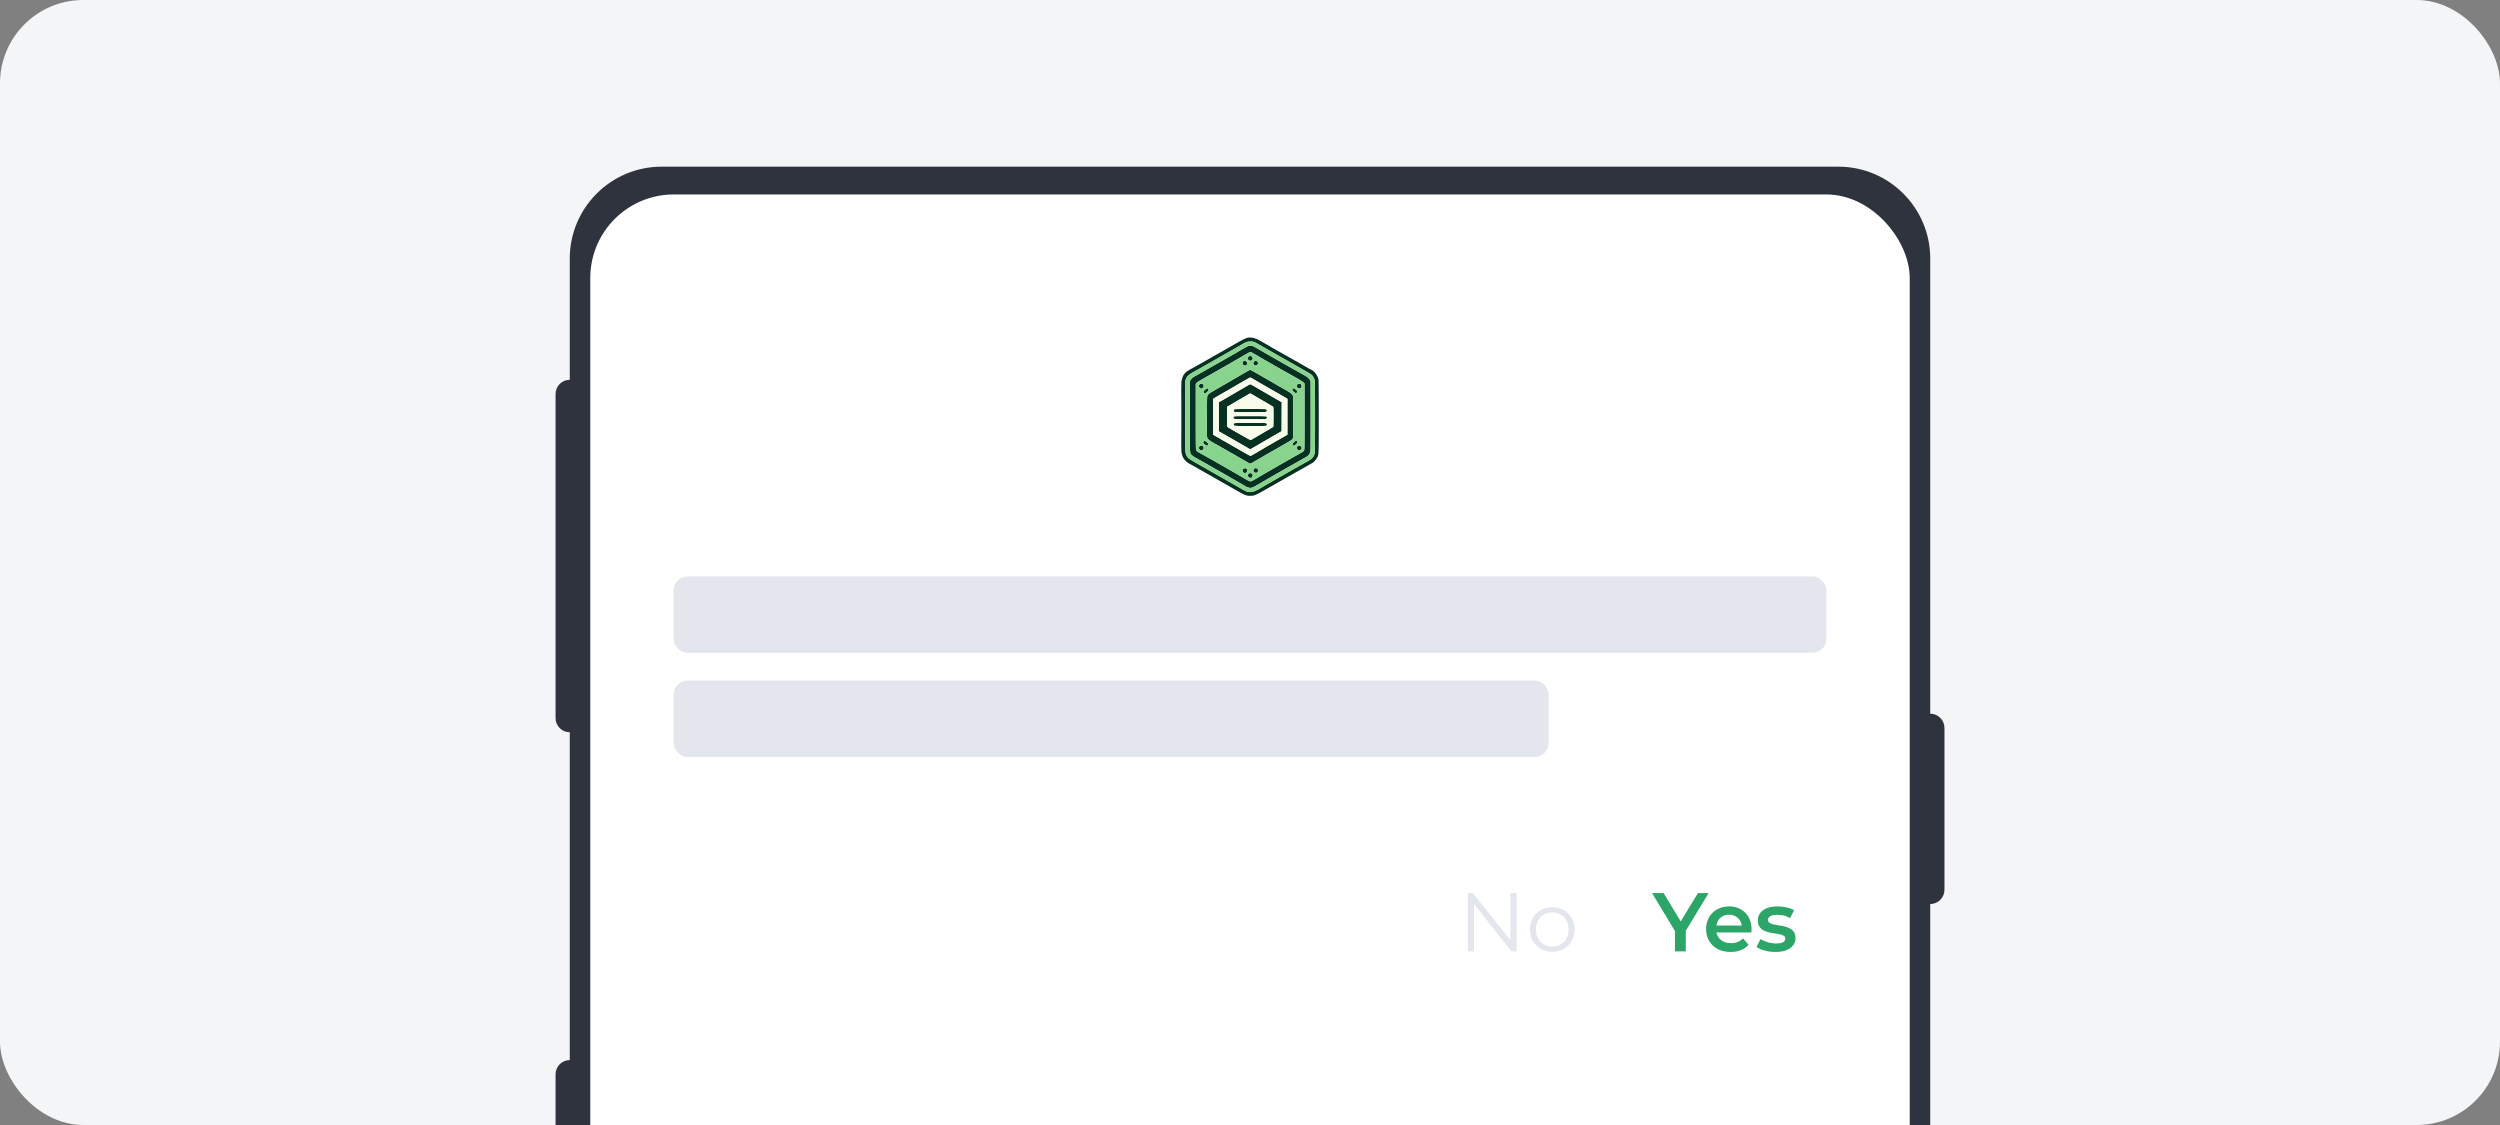 <svg width="360" height="162" viewBox="0 0 360 162" fill="none" xmlns="http://www.w3.org/2000/svg">
<rect x="0" y="0" width="360" height="162" fill="#808080" stroke="none"/>
<g clip-path="url(#clip0_7312_31376)">
<rect width="360" height="162" rx="12" fill="#F3F5F7"/>
<path fill-rule="evenodd" clip-rule="evenodd" d="M95.279 24C87.971 24 82.046 29.925 82.046 37.233V54.691C80.916 54.691 80 55.607 80 56.737V103.401C80 104.531 80.916 105.447 82.046 105.447V152.651C80.916 152.651 80 153.567 80 154.697V178.013C80 179.143 80.916 180.059 82.046 180.059V403.606C82.046 410.915 87.971 416.84 95.279 416.84H264.72C272.029 416.84 277.954 410.915 277.954 403.606V130.181C277.954 130.181 277.954 130.181 277.955 130.181C279.085 130.181 280.001 129.265 280.001 128.135V104.819C280.001 103.689 279.085 102.773 277.955 102.773C277.954 102.773 277.954 102.773 277.954 102.773V37.233C277.954 29.925 272.029 24 264.72 24H95.279Z" fill="#2E333D"/>
<rect x="85" y="28" width="190" height="385" rx="12.03" fill="white"/>
<g clip-path="url(#clip1_7312_31376)">
<path d="M180.274 48.616L180.351 48.626L180.5 48.657L180.536 48.665L180.602 48.683L180.633 48.692L180.686 48.711L180.711 48.721L180.748 48.739L180.781 48.767L180.787 48.777L180.809 48.788L180.841 48.783L180.847 48.78L180.87 48.781L180.883 48.783L180.919 48.793L181.054 48.85L181.07 48.857L181.117 48.883L181.143 48.897L181.208 48.932L181.243 48.951L181.323 48.995L181.365 49.018L181.457 49.07L181.552 49.123L181.767 49.244L181.876 49.305L182.101 49.433L182.213 49.497L182.427 49.619L182.478 49.648L182.575 49.705L182.623 49.731L182.709 49.781L182.75 49.805L182.822 49.848L182.857 49.868L182.913 49.901L182.938 49.916L182.974 49.938L183.003 49.957L183.016 49.968L183.045 49.989L183.054 49.995L183.077 50.008L183.09 50.016L183.124 50.035L183.142 50.046L183.19 50.072L183.216 50.086L183.283 50.122L183.318 50.141L183.407 50.188L183.567 50.273L183.604 50.293L183.671 50.331L183.702 50.349L183.755 50.383L183.779 50.398L183.812 50.423L183.833 50.447V50.456L183.846 50.47L183.877 50.48H183.88L183.895 50.485L183.904 50.488L183.93 50.5L183.958 50.513L184.041 50.555L184.086 50.578L184.194 50.636L184.373 50.735L184.436 50.77L184.561 50.841L184.622 50.876L184.737 50.94L184.791 50.971L184.881 51.022L184.902 51.033L184.936 51.052L184.975 51.074L185.007 51.092L185.094 51.141L185.141 51.168L185.251 51.23L185.365 51.294L185.616 51.438L185.678 51.472L185.794 51.538L185.85 51.57L185.948 51.626L185.993 51.652L186.062 51.692L186.077 51.7L186.099 51.713L186.121 51.726L186.126 51.729L186.144 51.739L186.155 51.745L186.183 51.761L186.213 51.777L186.299 51.824L186.345 51.849L186.453 51.908L186.629 52.003L186.69 52.036L186.804 52.099L186.859 52.13L186.955 52.185L187 52.211L187.066 52.252L187.081 52.261L187.102 52.276L187.121 52.291L187.129 52.298L187.161 52.319L187.179 52.331L187.228 52.36L187.41 52.456L187.475 52.487L187.592 52.551L187.619 52.565L187.66 52.59L187.699 52.618L187.706 52.624L187.741 52.647L187.76 52.66L187.815 52.693L188.017 52.805L188.053 52.824L188.121 52.861L188.154 52.879L188.209 52.911L188.235 52.925L188.273 52.948L188.302 52.969L188.304 52.972L188.322 52.984L188.333 52.992L188.363 53.009L188.483 53.074L188.554 53.111L188.673 53.172L188.729 53.201L188.822 53.25L188.866 53.273L188.939 53.315L188.974 53.336L189.032 53.373L189.088 53.411L189.181 53.49L189.205 53.511L189.255 53.56L189.34 53.647L189.366 53.674L189.419 53.738L189.446 53.771L189.499 53.846L189.552 53.922L189.65 54.095L189.697 54.182L189.776 54.359L189.793 54.403L189.823 54.487L189.856 54.607L189.858 54.614L189.861 54.65L189.863 54.67L189.866 54.733L189.868 54.767L189.87 54.856L189.872 54.903L189.875 55.018L189.876 55.079L189.878 55.221L189.88 55.294L189.882 55.462L189.883 55.549L189.885 55.743L189.886 55.843L189.888 56.063L189.889 56.176L189.891 56.421L189.891 56.548L189.893 56.819L189.893 56.958L189.895 57.255L189.895 57.406L189.896 57.728L189.897 57.892L189.898 58.24L189.898 58.417L189.898 58.79L189.899 58.979L189.899 59.377L189.9 60.002V60.179V60.516V60.681V60.996V61.151V61.443V61.588V61.861V61.995V62.248V62.372L189.899 62.607V62.722L189.899 62.938L189.898 63.044L189.898 63.243L189.898 63.341L189.897 63.524L189.896 63.614L189.895 63.781L189.895 63.863L189.893 64.015L189.893 64.09L189.891 64.228L189.89 64.296L189.888 64.421L189.887 64.482L189.884 64.596L189.883 64.651L189.88 64.752L189.879 64.802L189.876 64.892L189.873 64.98L189.864 65.128L189.86 65.197L189.85 65.312L189.844 65.366L189.832 65.455L189.825 65.497L189.81 65.566L189.802 65.598L189.784 65.654L189.774 65.681L189.753 65.73L189.676 65.882L189.638 65.958L189.533 66.116L189.477 66.195L189.349 66.345L189.284 66.418L189.148 66.543L189.115 66.573L189.049 66.623L188.953 66.686L188.945 66.691L188.922 66.704L188.91 66.711L188.876 66.73L188.841 66.75L188.743 66.806L188.689 66.836L188.559 66.91L188.491 66.949L188.333 67.038L188.252 67.084L188.072 67.185L187.981 67.237L187.784 67.349L187.684 67.405L187.475 67.523L187.154 67.705L187.045 67.766L186.814 67.897L186.697 67.963L186.453 68.101L186.209 68.24L185.714 68.52L185.592 68.589L185.357 68.723L185.241 68.788L185.023 68.913L184.917 68.973L184.723 69.083L184.468 69.228L184.316 69.315L184.024 69.481L183.953 69.522L183.819 69.598L183.753 69.635L183.632 69.705L183.574 69.738L183.47 69.797L183.42 69.825L183.336 69.873L183.297 69.895L183.237 69.929L183.177 69.963L183.164 69.97L183.121 69.995L183.096 70.009L183.031 70.045L182.996 70.065L182.913 70.112L182.869 70.137L182.77 70.194L182.719 70.223L182.608 70.286L182.551 70.318L182.43 70.387L182.05 70.604L181.973 70.648L181.829 70.729L181.759 70.768L181.63 70.84L181.567 70.875L181.451 70.939L181.394 70.97L181.289 71.026L181.237 71.052L181.142 71.101L181.096 71.124L181.009 71.165L180.925 71.206L180.776 71.266L180.705 71.294L180.575 71.334L180.511 71.352L180.388 71.375L180.327 71.385L180.202 71.395L180 71.4H179.937L179.827 71.394L179.774 71.39L179.672 71.376L179.621 71.367L179.516 71.341L179.462 71.326L179.344 71.288L179.317 71.279L179.244 71.249L179.205 71.232L179.109 71.187L179.059 71.162L178.939 71.102L178.876 71.07L178.733 70.995L178.659 70.955L178.492 70.865L178.406 70.819L178.216 70.713L178.119 70.659L177.906 70.539L177.561 70.342L177.36 70.227L176.974 70.006L176.881 69.952L176.702 69.85L176.616 69.801L176.454 69.708L176.377 69.664L176.237 69.584L176.17 69.546L176.057 69.481L176.004 69.451L175.922 69.404L175.839 69.357L175.82 69.347L175.767 69.317L175.738 69.3L175.666 69.259L175.628 69.237L175.539 69.187L175.493 69.161L175.391 69.103L175.288 69.045L175.054 68.912L174.691 68.704L174.569 68.635L174.334 68.501L174.277 68.468L174.167 68.406L174.114 68.375L174.014 68.319L173.966 68.291L173.879 68.242L173.837 68.218L173.766 68.178L173.733 68.158L173.68 68.129L173.625 68.097L173.612 68.091L173.568 68.066L173.543 68.051L173.477 68.014L173.442 67.994L173.357 67.945L173.312 67.92L173.212 67.862L173.16 67.833L173.046 67.769L172.988 67.735L172.866 67.666L172.477 67.444L172.345 67.368L172.081 67.219L172.017 67.183L171.892 67.113L171.831 67.079L171.716 67.015L171.66 66.983L171.557 66.926L171.508 66.899L171.421 66.852L171.381 66.829L171.314 66.794L171.239 66.754L171.199 66.734L171.117 66.683L171.075 66.657L170.991 66.595L170.907 66.53L170.743 66.377L170.664 66.298L170.525 66.131L170.493 66.09L170.437 66.007L170.367 65.887L170.353 65.859L170.321 65.785L170.305 65.746L170.271 65.656L170.182 65.379L170.172 65.341L170.155 65.264L170.152 65.243L170.144 65.195L170.141 65.17L170.135 65.109L170.132 65.076L170.127 64.998L170.125 64.956L170.12 64.854L170.118 64.8L170.115 64.671L170.113 64.603L170.11 64.442L170.109 64.356L170.107 64.157L170.106 64.105L170.105 63.992L170.105 63.935L170.104 63.811L170.104 63.748L170.103 63.613V63.544L170.102 63.397V63.322L170.101 63.161V63.08L170.101 62.906V62.817L170.1 62.629V62.534L170.1 62.331V62.228L170.1 62.01V61.9V61.666V61.547V61.296V61.169V60.902V60.766V60.48V60.032V59.878V59.585V59.44V59.164V59.029V58.77V58.643L170.1 58.402V58.283V58.058V57.947L170.1 57.737V57.634L170.101 57.439V57.343L170.101 57.162V57.074L170.102 56.907L170.102 56.825L170.102 56.671L170.103 56.596L170.104 56.454V56.385L170.105 56.255L170.105 56.192L170.106 56.074L170.106 56.016L170.107 55.908L170.108 55.803L170.111 55.622L170.112 55.536L170.115 55.389L170.117 55.32L170.121 55.203L170.123 55.148L170.127 55.056L170.13 55.013L170.136 54.941L170.139 54.907L170.145 54.849L170.148 54.822L170.156 54.776L170.183 54.649L170.209 54.539L170.28 54.336L170.317 54.237L170.41 54.056L170.459 53.968L170.574 53.809L170.769 53.6L170.784 53.586L170.824 53.554L170.845 53.537L170.896 53.501L170.949 53.463L171.079 53.377L171.147 53.334L171.295 53.245L171.518 53.119L171.591 53.08L171.714 53.014L171.773 52.983L171.884 52.922L171.94 52.892L172.06 52.826L172.091 52.809L172.159 52.771L172.194 52.752L172.272 52.708L172.312 52.686L172.401 52.635L172.448 52.609L172.552 52.55L172.606 52.52L172.727 52.451L172.791 52.415L172.932 52.335L173.005 52.293L173.169 52.2L173.254 52.151L173.443 52.044L173.541 51.988L173.758 51.865L174.117 51.66L174.217 51.603L174.413 51.492L174.51 51.437L174.697 51.33L174.789 51.278L174.962 51.18L175.047 51.132L175.201 51.044L175.276 51.002L175.408 50.928L175.471 50.892L175.575 50.833L175.624 50.806L175.696 50.765L175.712 50.756L175.738 50.742L175.765 50.727L175.778 50.72L175.828 50.692L175.857 50.676L175.935 50.632L175.976 50.608L176.079 50.55L176.132 50.52L176.254 50.45L176.317 50.414L176.456 50.335L176.526 50.294L176.677 50.208L177.159 49.931L177.293 49.854L177.539 49.713L177.659 49.644L177.877 49.519L177.984 49.459L178.177 49.349L178.271 49.296L178.441 49.202L178.524 49.156L178.673 49.074L178.745 49.036L178.876 48.967L178.939 48.934L179.054 48.876L179.109 48.849L179.209 48.802L179.257 48.78L179.346 48.742L179.388 48.724L179.466 48.695L179.543 48.668L179.676 48.634L179.74 48.62L179.863 48.606L180.055 48.6H180.121M180.057 49.177L180 49.179L179.851 49.188L179.761 49.197L179.718 49.205L179.633 49.221L179.591 49.233L179.504 49.26L179.458 49.278L179.363 49.318L179.31 49.343L179.2 49.398L179.136 49.432L179.003 49.505L178.926 49.55L178.763 49.644L178.668 49.7L178.558 49.765L178.471 49.815L178.424 49.843L178.324 49.9L178.271 49.931L178.163 49.993L178.106 50.026L177.874 50.159L177.757 50.226L177.524 50.359L177.417 50.419L177.089 50.605L176.871 50.729L176.771 50.786L176.672 50.843L176.627 50.869L176.538 50.919L176.499 50.942L176.424 50.985L176.392 51.003L176.333 51.037L176.31 51.05L176.233 51.095L176.174 51.129L176.141 51.149L176 51.229L175.922 51.274L175.762 51.365L175.682 51.41L175.523 51.501L175.449 51.542L175.325 51.613L175.228 51.667L175.175 51.698L175.063 51.761L175.004 51.795L174.883 51.864L174.82 51.9L174.562 52.048L174.432 52.123L174.174 52.271L174.055 52.339L173.863 52.449L173.723 52.529L173.648 52.572L173.338 52.748L173.176 52.838L172.852 53.02L172.698 53.105L172.546 53.19L172.475 53.229L172.336 53.306L172.272 53.341L172.083 53.445L171.965 53.511L171.911 53.542L171.805 53.603L171.756 53.631L171.661 53.688L171.617 53.715L171.452 53.819L171.383 53.866L171.252 53.959L171.198 54.003L171.097 54.09L171.056 54.132L170.979 54.218L170.947 54.261L170.887 54.35L170.862 54.397L170.814 54.493L170.792 54.546L170.694 54.791L170.682 59.837L170.681 60.474L170.68 60.876V61.066L170.679 61.44V61.616L170.679 61.961V62.123L170.679 62.44L170.68 62.588L170.68 62.878L170.681 63.013L170.681 63.275L170.682 63.396L170.683 63.632L170.683 63.74L170.685 63.95L170.686 64.045L170.687 64.229L170.688 64.312L170.69 64.471L170.692 64.541L170.694 64.675L170.695 64.733L170.698 64.842L170.699 64.888L170.702 64.974L170.704 65.009L170.707 65.071L170.709 65.094L170.713 65.133L170.715 65.145L170.773 65.383L170.828 65.532L170.863 65.602L170.938 65.736L170.983 65.798L171.077 65.915L171.13 65.967L171.188 66.014L171.248 66.057L171.288 66.084L171.373 66.14L171.424 66.172L171.531 66.24L171.593 66.278L171.72 66.356L171.79 66.398L171.934 66.484L172.012 66.53L172.17 66.623L172.254 66.671L172.424 66.769L172.512 66.819L173.042 67.12L173.376 67.31L173.533 67.399L173.843 67.576L173.99 67.659L174.278 67.822L174.413 67.899L174.68 68.051L174.806 68.122L175.053 68.263L175.17 68.33L175.399 68.46L175.507 68.522L175.72 68.643L175.82 68.7L176.018 68.813L176.112 68.866L176.296 68.971L176.384 69.021L176.555 69.119L176.638 69.166L176.799 69.258L176.876 69.302L177.177 69.474L177.317 69.554L177.593 69.712L177.725 69.787L178.184 70.051L178.331 70.135L178.401 70.175L178.539 70.254L178.602 70.291L178.726 70.361L178.781 70.393L178.887 70.454L178.933 70.479L179.017 70.528L179.05 70.547L179.11 70.581L179.129 70.592L179.388 70.72L179.476 70.757L179.516 70.772L179.591 70.799L179.621 70.807L179.755 70.839L179.821 70.848L179.952 70.862L180.019 70.862L180.153 70.856L180.222 70.845L180.365 70.818L180.441 70.796L180.596 70.745L180.681 70.711L180.856 70.636L180.953 70.589L181.152 70.487L181.262 70.427L181.375 70.364L181.434 70.33L181.555 70.26L181.619 70.222L181.723 70.161L181.802 70.115L181.847 70.089L181.94 70.035L181.991 70.005L182.096 69.945L182.153 69.911L182.269 69.844L182.331 69.809L182.458 69.736L182.524 69.697L182.8 69.538L182.95 69.453L183.257 69.276L183.42 69.184L183.75 68.994L183.922 68.897L184.621 68.498L184.976 68.296L185.331 68.094L185.506 67.995L185.854 67.797L186.022 67.701L186.355 67.512L186.514 67.422L186.826 67.246L186.97 67.165L187.252 67.006L187.379 66.934L187.504 66.864L187.562 66.831L187.677 66.767L187.73 66.738L187.833 66.68L187.879 66.654L187.969 66.603L188.01 66.581L188.087 66.539L188.12 66.52L188.184 66.486L188.209 66.472L188.398 66.365L188.512 66.295L188.564 66.261L188.665 66.193L188.71 66.16L188.798 66.092L188.838 66.058L188.914 65.991L188.948 65.957L189.012 65.888L189.041 65.854L189.145 65.713L189.183 65.638L189.243 65.511L189.26 65.464L189.267 65.437L189.282 65.38L189.288 65.346L189.301 65.274L189.306 65.23L189.316 65.137L189.321 65.081L189.329 64.961L189.333 64.89L189.34 64.739L189.342 64.65L189.348 64.462L189.35 64.353L189.352 64.24L189.354 64.18L189.355 64.056L189.356 63.99L189.358 63.854L189.358 63.782L189.36 63.633L189.361 63.554L189.361 63.392L189.362 63.306L189.363 63.13L189.363 63.036L189.364 62.846L189.364 62.745L189.365 62.539V62.429L189.365 62.208L189.366 62.09V61.851L189.366 61.725V61.469V61.334L189.367 61.06V60.916V60.623V60.468V60.156V59.992V59.361V58.963L189.366 58.775L189.366 58.406L189.365 58.232L189.365 57.892L189.365 57.732L189.363 57.42L189.363 57.275L189.362 56.991L189.361 56.859L189.36 56.602L189.359 56.483L189.358 56.253L189.356 56.148L189.355 55.943L189.354 55.851L189.351 55.672L189.35 55.592L189.348 55.439L189.347 55.372L189.344 55.243L189.342 55.187L189.34 55.083L189.338 55.039L189.335 54.958L189.333 54.926L189.33 54.868L189.328 54.848L189.324 54.812L189.322 54.803L189.251 54.569L189.182 54.411L189.141 54.336L189.053 54.19L189.005 54.127L188.957 54.066L188.932 54.04L188.882 53.989L188.858 53.967L188.802 53.926L188.745 53.888L188.707 53.864L188.627 53.812L188.579 53.782L188.478 53.72L188.421 53.685L188.303 53.615L188.24 53.577L188.109 53.499L188.04 53.459L187.754 53.293L187.605 53.208L187.365 53.073L187.192 52.974L187.1 52.922L186.724 52.709L186.53 52.599L186.145 52.381L185.964 52.278L185.787 52.178L185.705 52.131L185.545 52.041L185.473 52L185.212 51.852L185.031 51.749L184.938 51.696L184.556 51.479L184.358 51.367L183.553 50.909L183.164 50.687L182.78 50.468L182.599 50.365L182.421 50.263L182.336 50.214L182.168 50.118L182.089 50.074L181.934 49.985L181.862 49.944L181.722 49.863L181.659 49.827L181.535 49.756L181.481 49.725L181.376 49.665L181.332 49.639L181.197 49.562L181.114 49.515L181.075 49.493L180.93 49.413L180.867 49.38L180.749 49.32L180.697 49.297L180.597 49.254L180.552 49.239L180.464 49.211L180.421 49.202L180.337 49.186L180.293 49.182L180.205 49.176L180.157 49.176M180.263 49.802L180.326 49.814L180.359 49.824L180.427 49.846L180.464 49.861L180.542 49.895L180.586 49.917L180.68 49.965L180.736 49.995L180.851 50.06L180.92 50.099L181.063 50.182L181.148 50.232L181.29 50.315L181.405 50.382L181.472 50.422L181.612 50.502L181.689 50.547L181.848 50.639L181.932 50.687L182.283 50.889L182.466 50.994L182.836 51.206L183.013 51.307L183.535 51.605L183.701 51.7L183.779 51.744L183.933 51.832L184.004 51.872L184.14 51.95L184.201 51.985L184.317 52.051L184.366 52.079L184.457 52.131L184.491 52.151L184.552 52.186L184.571 52.197L184.693 52.267L184.795 52.325L184.854 52.358L184.977 52.428L185.046 52.467L185.188 52.548L185.265 52.591L185.422 52.68L185.505 52.727L185.672 52.822L185.759 52.871L186.112 53.07L186.29 53.171L186.645 53.371L186.813 53.465L186.978 53.558L187.056 53.602L187.209 53.689L187.28 53.728L187.418 53.805L187.48 53.84L187.598 53.906L187.648 53.935L187.743 53.987L187.78 54.008L187.847 54.045L187.869 54.058L188.02 54.144L188.111 54.201L188.153 54.229L188.307 54.341L188.369 54.398L188.484 54.512L188.528 54.572L188.609 54.695L188.64 54.762L188.728 54.954L188.736 59.837L188.737 60.823V61.141V61.296L188.736 61.603V61.752L188.735 62.047V62.189L188.734 62.469L188.734 62.604L188.733 62.868L188.732 62.994L188.732 63.241L188.731 63.357L188.73 63.584L188.729 63.69L188.728 63.896L188.727 63.99L188.725 64.173L188.724 64.256L188.722 64.414L188.721 64.483L188.719 64.615L188.719 64.67L188.716 64.773L188.715 64.814L188.713 64.887L188.712 64.912L188.709 64.954L188.708 64.962L188.644 65.205L188.574 65.356L188.527 65.425L188.424 65.557L188.361 65.615L188.228 65.726L188.15 65.772L188.083 65.812L188.021 65.848L187.982 65.87L187.9 65.917L187.852 65.944L187.753 66L187.699 66.031L187.587 66.095L187.527 66.129L187.405 66.198L187.341 66.235L187.081 66.382L186.949 66.456L186.74 66.574L186.594 66.656L186.518 66.699L186.21 66.874L186.057 66.96L185.906 67.046L185.833 67.087L185.69 67.169L185.622 67.207L185.491 67.281L185.432 67.315L185.317 67.381L185.268 67.409L185.111 67.498L184.999 67.562L184.941 67.595L184.701 67.731L184.58 67.8L184.341 67.936L184.231 67.998L184.123 68.059L184.074 68.087L183.978 68.141L183.935 68.165L183.791 68.247L183.678 68.312L183.614 68.348L183.484 68.423L183.413 68.464L183.269 68.547L183.194 68.59L182.886 68.769L182.729 68.86L182.419 69.042L182.275 69.126L182.026 69.272L181.872 69.363L181.8 69.406L181.659 69.488L181.593 69.526L181.466 69.6L181.407 69.634L181.292 69.7L181.239 69.731L181.136 69.79L181.089 69.817L180.996 69.869L180.955 69.893L180.873 69.938L180.836 69.959L180.697 70.036L180.64 70.065L180.534 70.12L180.492 70.141L180.415 70.177L180.384 70.189L180.329 70.21L180.307 70.217L180.153 70.25L180.074 70.252L179.915 70.247L179.833 70.23L179.668 70.186L179.582 70.15L179.407 70.067L179.316 70.01L179.214 69.947L179.136 69.901L179.095 69.877L179.015 69.829L178.977 69.806L178.904 69.763L178.872 69.745L178.817 69.713L178.771 69.687L178.745 69.671L178.629 69.605L178.562 69.566L178.276 69.399L178.134 69.317L177.829 69.141L177.601 69.009L177.476 68.937L177.219 68.789L177.082 68.71L176.803 68.55L176.657 68.466L176.36 68.297L176.208 68.21L175.9 68.034L175.744 67.945L175.116 67.587L174.808 67.411L174.501 67.237L174.352 67.152L174.056 66.984L173.915 66.904L173.637 66.747L173.506 66.673L173.251 66.528L173.134 66.462L172.908 66.335L172.807 66.278L172.709 66.223L172.664 66.197L172.575 66.147L172.534 66.125L172.455 66.081L172.42 66.061L172.352 66.024L172.323 66.007L172.267 65.976L172.243 65.964L172.199 65.939L172.183 65.93L172.015 65.834L171.904 65.764L171.853 65.73L171.755 65.66L171.715 65.629L171.642 65.57L171.619 65.546L171.517 65.445L171.489 65.413L171.477 65.395L171.453 65.355L171.442 65.331L171.423 65.277L171.414 65.243L171.398 65.17L171.391 65.123L171.377 65.022L171.372 64.959L171.362 64.825L171.358 64.743L171.354 64.659L171.352 64.612L171.349 64.517L171.347 64.464L171.345 64.357L171.343 64.299L171.341 64.178L171.34 64.113L171.339 63.979L171.338 63.907L171.336 63.76L171.336 63.68L171.335 63.516L171.334 63.429L171.334 63.25L171.334 63.154L171.333 62.958V62.854V62.64L171.334 62.527V62.295L171.334 62.172L171.334 61.92V61.787L171.335 61.516V61.373L171.336 61.081L171.336 60.926L171.337 60.612L171.338 60.447L171.339 60.111V59.934L171.35 54.866L171.473 54.668L171.582 54.521L171.627 54.475L171.654 54.452L171.712 54.405L171.748 54.379L171.825 54.326L171.871 54.297L171.972 54.234L172.032 54.199L172.161 54.123L172.238 54.079L172.318 54.035L172.361 54.01L172.45 53.961L172.497 53.934L172.575 53.89L172.637 53.856L172.673 53.835L172.747 53.794L172.789 53.77L172.875 53.721L172.922 53.695L173.019 53.64L173.071 53.611L173.178 53.55L173.235 53.518L173.47 53.385L173.599 53.311L173.864 53.161L174.005 53.081L174.292 52.918L174.442 52.833L175.051 52.487L175.361 52.311L175.67 52.135L175.822 52.049L176.124 51.877L176.269 51.794L176.557 51.63L176.692 51.553L176.957 51.401L177.079 51.332L177.315 51.197L177.42 51.138L177.522 51.079L177.569 51.052L177.661 50.999L177.703 50.975L177.784 50.929L177.82 50.908L177.888 50.869L177.918 50.852L177.973 50.82L177.996 50.807L178.037 50.783L178.052 50.774L178.142 50.722L178.21 50.681L178.247 50.659L178.405 50.567L178.49 50.517L178.664 50.414L178.749 50.364L178.919 50.264L178.995 50.218L179.214 50.09L179.339 50.019L179.392 49.99L179.493 49.936L179.537 49.914L179.62 49.875L179.657 49.86L179.728 49.833L179.762 49.824L179.826 49.807L179.858 49.802L179.986 49.789H180.061M180.044 50.684L179.998 50.697L179.951 50.717L179.921 50.732L179.857 50.764L179.822 50.784L179.75 50.825L179.713 50.847L179.607 50.911L179.544 50.948L179.519 50.963L179.471 50.99L179.455 50.998L179.43 51.011H179.428L179.415 51.016L179.398 51.025L179.386 51.031L179.327 51.064L179.285 51.087L179.194 51.139L179.141 51.17L179.028 51.236L178.967 51.272L178.752 51.397L178.602 51.485L178.522 51.532L178.36 51.626L178.275 51.675L178.102 51.776L178.011 51.828L177.825 51.936L177.727 51.992L177.528 52.107L177.423 52.167L177.21 52.289L177.099 52.354L176.871 52.484L176.752 52.552L176.509 52.691L176.381 52.764L176.123 52.911L175.987 52.989L175.712 53.145L175.568 53.228L175.275 53.394L175.122 53.481L174.81 53.658L174.648 53.751L174.318 53.938L174.146 54.035L173.796 54.234L173.614 54.337L173.244 54.547L173.052 54.656L172.882 54.753L172.78 54.812L172.736 54.839L172.65 54.892L172.612 54.915L172.541 54.961L172.51 54.982L172.452 55.022L172.427 55.041L172.381 55.076L172.363 55.092L172.329 55.122L172.315 55.136L172.291 55.164L172.283 55.176L172.19 55.314V60.017V60.437V60.705L172.19 60.833V61.083V61.202V61.437V61.548V61.767V61.871L172.191 62.074V62.171L172.191 62.36V62.449L172.192 62.624V62.707L172.192 62.869L172.192 62.945L172.193 63.093V63.163L172.194 63.3V63.364L172.195 63.489L172.195 63.547L172.197 63.769L172.197 63.864L172.2 64.045L172.201 64.122L172.204 64.267L172.206 64.327L172.209 64.44L172.211 64.486L172.215 64.572L172.217 64.606L172.222 64.669L172.225 64.694L172.231 64.738L172.235 64.755L172.242 64.786L172.245 64.798L172.262 64.838L172.272 64.854L172.346 64.951L172.38 64.983L172.404 65.001L172.455 65.039L172.49 65.061L172.566 65.109L172.616 65.139L172.723 65.201L172.792 65.24L172.862 65.28L172.902 65.302L172.984 65.347L173.029 65.372L173.122 65.424L173.174 65.453L173.28 65.511L173.338 65.544L173.608 65.693L173.806 65.803L173.913 65.864L174.133 65.987L174.25 66.053L174.489 66.188L174.614 66.258L174.868 66.402L174.999 66.477L175.265 66.627L175.402 66.705L175.955 67.02L176.237 67.181L176.803 67.506L177.081 67.666L177.634 67.984L177.895 68.136L178.155 68.286L178.28 68.358L178.525 68.501L178.642 68.569L178.87 68.702L178.977 68.765L179.185 68.887L179.28 68.943L179.396 69.012L179.448 69.041L179.546 69.097L179.589 69.121L179.673 69.167L179.709 69.186L179.779 69.222L179.809 69.237L179.867 69.264L179.892 69.274L179.939 69.292L179.959 69.299L180.033 69.317H180.06L180.157 69.301L180.239 69.273L180.292 69.248L180.347 69.222L180.379 69.206L180.444 69.171L180.481 69.151L180.558 69.109L180.6 69.084L180.689 69.033L180.739 69.004L180.976 68.864L181.127 68.775L181.199 68.733L181.476 68.569L181.603 68.495L181.85 68.35L181.965 68.283L182.189 68.151L182.296 68.089L182.708 67.849L182.912 67.731L183.116 67.613L183.22 67.553L183.434 67.43L183.546 67.366L184.194 66.994L184.617 66.751L184.82 66.635L185.221 66.407L185.41 66.299L185.596 66.193L185.686 66.142L185.862 66.041L185.946 65.993L186.112 65.9L186.19 65.855L186.343 65.768L186.415 65.728L186.554 65.649L186.619 65.613L186.744 65.542L186.8 65.51L186.909 65.45L186.956 65.423L187.047 65.372L187.086 65.351L187.158 65.311L187.187 65.295L187.239 65.266L187.257 65.257L187.367 65.198L187.431 65.162L187.459 65.145L187.56 65.082L187.599 65.053L187.671 64.995L187.7 64.965L187.754 64.901L187.78 64.864L187.802 64.81L187.808 64.781L187.811 64.761L187.817 64.717L187.819 64.688L187.824 64.627L187.826 64.588L187.83 64.504L187.831 64.453L187.835 64.345L187.836 64.279L187.839 64.141L187.84 64.06L187.842 63.889L187.843 63.789L187.845 63.581L187.846 63.462L187.847 63.34V63.276L187.847 63.143V63.073L187.848 62.929V62.853L187.849 62.697L187.849 62.615L187.849 62.447V62.359L187.85 62.179V62.084V61.891L187.85 61.789V61.582V61.473V61.253L187.851 61.137V60.901V60.778V60.527V60.397V60.13V55.22L187.694 55.066L187.662 55.037L187.632 55.015L187.613 55.001L187.574 54.973L187.551 54.957L187.501 54.923L187.472 54.905L187.412 54.867L187.379 54.845L187.309 54.802L187.27 54.778L187.19 54.729L187.146 54.702L187.056 54.648L187.007 54.619L186.906 54.56L186.852 54.528L186.741 54.463L186.682 54.429L186.56 54.359L186.496 54.322L186.364 54.247L186.295 54.207L186.153 54.126L186.078 54.084L185.925 53.998L185.845 53.953L185.681 53.861L185.596 53.814L185.422 53.716L185.332 53.666L185.121 53.548L184.998 53.48L184.942 53.449L184.728 53.329L184.611 53.263L184.491 53.194L184.422 53.156L184.279 53.074L184.194 53.026L184.107 52.976L184.059 52.949L183.961 52.893L183.908 52.863L183.798 52.8L183.737 52.766L183.614 52.695L183.546 52.656L183.144 52.427L183.018 52.355L182.959 52.321L182.843 52.255L182.791 52.226L182.689 52.168L182.644 52.142L182.56 52.094L182.525 52.075L182.461 52.038L182.437 52.025L182.396 52.001L182.385 51.996L182.335 51.967L182.284 51.938L182.251 51.918L182.18 51.877L182.138 51.853L182.05 51.802L182.001 51.774L181.9 51.714L181.845 51.682L181.731 51.616L181.672 51.581L181.426 51.438L181.299 51.363L181.113 51.254L180.999 51.187L180.948 51.157L180.847 51.098L180.801 51.072L180.713 51.021L180.673 50.997L180.596 50.953L180.561 50.933L180.494 50.895L180.465 50.878L180.354 50.816L180.311 50.793L180.233 50.751L180.204 50.737L180.15 50.711L180.13 50.704L180.094 50.691L180.08 50.688L180.055 50.684M180.133 68.137L180.181 68.145L180.201 68.153L180.238 68.172L180.254 68.187L180.287 68.218L180.304 68.24L180.37 68.36L180.39 68.444L180.388 68.487L180.376 68.57L180.358 68.609L180.315 68.686L180.281 68.719L180.211 68.779L180.173 68.797L180.098 68.823L180.059 68.823L179.98 68.815L179.94 68.798L179.859 68.755L179.819 68.721L179.73 68.615L179.696 68.535L179.693 68.493L179.694 68.408L179.708 68.365L179.745 68.281L179.777 68.24L179.827 68.187L179.861 68.162L179.881 68.153L179.922 68.14L179.949 68.137L180.005 68.132H180.041M179.36 67.436L179.407 67.45L179.453 67.467L179.473 67.478L179.512 67.503L179.528 67.519L179.596 67.629L179.615 67.713L179.612 67.758L179.596 67.848L179.576 67.891L179.527 67.976L179.491 68.013L179.414 68.079L179.374 68.1L179.334 68.118L179.315 68.124L179.278 68.132H179.262L179.204 68.123L179.164 68.109L179.144 68.098L179.065 68.046L179.031 68.011L178.968 67.936L178.947 67.895L178.928 67.853L178.922 67.833L178.913 67.793V67.773L178.938 67.657L178.975 67.575L178.998 67.545L179.047 67.499L179.087 67.474L179.109 67.465L179.205 67.435L179.257 67.432M180.93 67.422L180.962 67.436L181.022 67.469L181.047 67.493L181.094 67.542L181.112 67.572L181.144 67.633L181.153 67.667L181.165 67.736L181.164 67.772L181.155 67.844L181.142 67.88L181.11 67.95L181.083 67.984L181.052 68.019L181.034 68.034L180.998 68.06L180.978 68.069L180.896 68.096L180.852 68.095L180.763 68.084L180.719 68.063L180.631 68.012L180.591 67.972L180.506 67.858L180.486 67.819L180.481 67.801L180.471 67.766V67.753L180.495 67.65L180.531 67.58L180.557 67.549L180.611 67.489L180.643 67.467L180.709 67.428L180.743 67.419L180.859 67.41M180.067 53.269L180.104 53.284L180.129 53.295L180.183 53.322L180.216 53.338L180.286 53.374L180.326 53.395L180.409 53.439L180.455 53.464L180.548 53.515L180.598 53.543L180.806 53.66L180.917 53.724L181.06 53.806L181.163 53.866L181.218 53.897L181.331 53.962L181.39 53.997L181.513 54.067L181.577 54.105L181.709 54.181L181.778 54.221L181.92 54.303L181.994 54.346L182.146 54.433L182.225 54.479L182.387 54.572L182.471 54.621L182.642 54.719L182.732 54.771L182.913 54.876L183.007 54.93L183.199 55.04L183.298 55.098L183.5 55.214L183.604 55.274L183.816 55.396L183.926 55.459L184.148 55.587L184.263 55.654L184.495 55.788L184.615 55.857L184.857 55.996L184.983 56.069L185.143 56.161L185.241 56.218L185.286 56.245L185.374 56.296L185.414 56.32L185.491 56.366L185.527 56.388L185.659 56.469L185.713 56.504L185.814 56.571L185.854 56.6L185.929 56.656L185.959 56.682L186.013 56.732L186.035 56.756L186.109 56.85L186.138 56.905L186.231 57.079V63.045L186.118 63.211L186.075 63.265L186.036 63.303L186.009 63.326L185.95 63.372L185.911 63.399L185.827 63.457L185.772 63.492L185.715 63.527L185.683 63.547L185.616 63.588L185.579 63.61L185.502 63.656L185.46 63.681L185.372 63.733L185.324 63.762L185.224 63.82L185.169 63.852L185.056 63.916L184.994 63.952L184.867 64.025L184.799 64.064L184.657 64.145L184.581 64.188L183.983 64.53L183.784 64.643L183.687 64.698L183.497 64.807L183.406 64.859L183.229 64.961L183.147 65.008L182.988 65.099L182.918 65.139L182.783 65.217L182.727 65.249L182.622 65.309L182.583 65.332L182.455 65.406L182.362 65.46L182.313 65.488L182.109 65.606L182.002 65.667L181.791 65.79L181.69 65.848L181.592 65.904L181.545 65.931L181.455 65.983L181.414 66.006L180.898 66.304L180.735 66.398L180.666 66.439L180.599 66.478L180.57 66.494L180.514 66.527L180.492 66.54L180.384 66.603L180.34 66.629L180.257 66.675L180.223 66.693L180.158 66.724L180.131 66.734L180.078 66.75L180.054 66.753L180.008 66.755L179.985 66.75L179.94 66.738L179.915 66.728L179.863 66.703L179.833 66.686L179.769 66.649L179.731 66.626L179.685 66.598L179.645 66.575L179.621 66.561L179.571 66.532L179.542 66.515L179.482 66.48L179.448 66.46L179.305 66.378L179.22 66.329L179.044 66.227L178.946 66.171L178.742 66.054L178.633 65.991L178.408 65.862L178.289 65.794L178.048 65.656L177.924 65.584L177.672 65.441L177.545 65.368L177.029 65.073L176.777 64.929L176.527 64.787L176.406 64.718L176.167 64.582L176.053 64.517L175.831 64.391L175.728 64.332L175.528 64.219L175.438 64.168L175.266 64.071L175.192 64.029L175.121 63.989L175.088 63.971L175.026 63.936L174.998 63.92L174.841 63.832L174.744 63.776L174.699 63.75L174.528 63.65L174.455 63.605L174.319 63.519L174.262 63.48L174.155 63.405L174.112 63.37L174.032 63.303L174 63.271L173.942 63.208L173.92 63.177L173.88 63.115L173.866 63.084L173.84 63.021L173.831 62.987L173.824 62.955L173.82 62.924L173.818 62.905L173.815 62.863L173.813 62.838L173.81 62.784L173.809 62.752L173.806 62.685L173.805 62.647L173.802 62.567L173.801 62.521L173.799 62.427L173.798 62.375L173.797 62.266L173.796 62.206L173.795 62.082L173.794 62.014L173.793 61.873L173.793 61.797L173.793 61.641L173.792 61.556V61.383V61.289V61.098V60.995L173.793 60.785L173.793 60.674L173.794 60.445L173.794 60.323L173.795 60.075L173.796 59.943L173.798 59.486L173.8 59.207L173.8 59.08L173.802 58.833L173.803 58.72L173.804 58.503L173.805 58.405L173.807 58.216L173.808 58.131L173.81 57.968L173.811 57.895L173.813 57.756L173.814 57.694L173.817 57.577L173.818 57.525L173.821 57.427L173.823 57.385L173.826 57.305L173.828 57.271L173.832 57.206L173.834 57.179L173.838 57.128L173.841 57.107L173.851 57.034L173.857 57.011L173.87 56.97L173.877 56.956L173.964 56.831L174.036 56.751L174.08 56.712L174.175 56.633L174.232 56.594L174.353 56.515L174.424 56.475L174.499 56.432L174.57 56.391L174.615 56.365L174.712 56.308L174.769 56.276L174.887 56.206L174.953 56.168L175.089 56.089L175.163 56.046L175.312 55.959L175.391 55.913L175.713 55.725L175.88 55.628L176.391 55.33L176.732 55.131L176.89 55.039L177.045 54.949L177.117 54.907L177.257 54.826L177.319 54.79L177.44 54.721L177.49 54.691L177.586 54.636L177.622 54.615L177.816 54.504L177.934 54.436L177.989 54.404L178.198 54.283L178.293 54.228L178.479 54.12L178.572 54.066L178.759 53.957L178.862 53.897L179.017 53.806L179.113 53.75L179.157 53.724L179.327 53.626L179.4 53.584L179.537 53.506L179.594 53.474L179.702 53.413L179.746 53.389L179.829 53.345L179.862 53.328L179.922 53.298L179.945 53.288L179.986 53.27L180.001 53.266L180.027 53.259H180.035M180.015 54.369L179.99 54.38L179.972 54.389L179.933 54.409L179.909 54.421L179.856 54.449L179.825 54.466L179.76 54.501L179.723 54.521L179.646 54.563L179.603 54.587L179.516 54.636L179.468 54.663L179.37 54.718L179.317 54.747L179.098 54.872L178.977 54.941L178.726 55.085L178.591 55.163L178.315 55.323L178.17 55.407L177.876 55.579L177.725 55.668L177.577 55.755L177.47 55.817L177.415 55.849L177.187 55.981L177.072 56.048L176.843 56.181L176.738 56.241L176.634 56.301L176.587 56.328L176.495 56.381L176.454 56.405L176.137 56.586L175.945 56.695L175.859 56.745L175.693 56.84L175.619 56.883L175.476 56.965L175.413 57.002L175.292 57.072L175.239 57.103L175.138 57.162L175.095 57.188L175.013 57.237L174.978 57.258L174.913 57.297L174.886 57.314L174.691 57.435L174.692 60.015L174.692 62.595L175.05 62.806L175.152 62.865L175.245 62.919L175.302 62.952L175.425 63.022L175.496 63.063L175.643 63.148L175.725 63.194L175.892 63.29L175.981 63.341L176.163 63.445L176.258 63.499L176.646 63.721L176.843 63.833L177.149 64.008L177.362 64.129L177.47 64.191L177.905 64.44L178.115 64.56L178.323 64.68L178.421 64.737L178.615 64.848L178.704 64.899L178.877 64.999L178.953 65.043L179.099 65.127L179.159 65.162L179.398 65.299L179.507 65.359L179.613 65.418L179.662 65.444L179.757 65.495L179.8 65.518L179.882 65.56L179.917 65.578L179.983 65.61L180.009 65.622L180.056 65.642L180.072 65.648L180.098 65.656L180.102 65.654L180.134 65.638L180.174 65.617L180.203 65.6L180.266 65.565L180.305 65.543L180.387 65.496L180.434 65.469L180.533 65.411L180.588 65.38L180.7 65.314L180.76 65.278L181.012 65.13L181.147 65.05L181.898 64.607L182.16 64.453L182.295 64.374L182.569 64.214L182.712 64.132L183 63.965L183.151 63.878L183.457 63.701L183.617 63.609L183.942 63.422L184.112 63.325L184.459 63.126L184.641 63.022L185.388 62.595L185.39 60.014L185.391 57.432L185.155 57.29L185.085 57.248L185.019 57.21L184.976 57.185L184.886 57.133L184.834 57.103L184.724 57.039L184.664 57.005L184.538 56.932L184.47 56.893L184.333 56.815L184.261 56.773L183.965 56.604L183.812 56.517L183.566 56.377L183.387 56.274L183.292 56.22L182.898 55.993L182.694 55.876L182.284 55.64L182.091 55.528L181.9 55.417L181.811 55.366L181.637 55.265L181.558 55.219L181.099 54.952L180.956 54.869L180.889 54.83L180.758 54.754L180.699 54.72L180.584 54.653L180.534 54.624L180.439 54.569L180.4 54.546L180.328 54.505L180.302 54.489L180.257 54.463L180.246 54.457L180.116 54.39L180.08 54.375L180.067 54.37L180.042 54.362H180.035M187.133 64.171L187.209 64.186L187.244 64.202L187.309 64.24L187.336 64.266L187.385 64.322L187.402 64.355L187.431 64.424L187.435 64.462L187.438 64.539L187.428 64.58L187.399 64.66L187.371 64.701L187.309 64.781L187.271 64.824L187.259 64.832L187.216 64.852L187.185 64.856L187.118 64.862L187.083 64.859L187.012 64.852L186.98 64.844L186.922 64.825L186.904 64.811L186.842 64.749L186.808 64.702L186.796 64.676L186.774 64.623L186.767 64.596L186.757 64.54L186.756 64.513L186.758 64.457L186.763 64.43L186.775 64.378L186.786 64.354L186.811 64.307L186.828 64.287L186.864 64.249L186.887 64.234L187.012 64.179L187.094 64.166M173.11 64.188L173.183 64.221L173.212 64.246L173.265 64.302L173.284 64.338L173.316 64.416L173.324 64.463L173.332 64.546L173.329 64.59L173.322 64.609L173.303 64.648L173.287 64.669L173.25 64.712L173.223 64.739L173.147 64.806L173.11 64.826L173.037 64.857L173 64.858L172.926 64.852L172.887 64.835L172.809 64.793L172.767 64.757L172.692 64.673L172.659 64.611L172.651 64.578L172.64 64.513L172.642 64.48L172.65 64.416L172.661 64.385L172.688 64.326L172.708 64.3L172.751 64.251L172.778 64.231L172.837 64.196L172.871 64.185L172.943 64.169H172.983M180.033 55.333L180.051 55.338L180.092 55.353L180.118 55.364L180.174 55.39L180.209 55.407L180.282 55.445L180.326 55.468L180.418 55.518L180.472 55.549L180.585 55.612L180.65 55.65L180.785 55.728L180.862 55.773L181.05 55.883L181.193 55.966L181.272 56.012L181.433 56.106L181.519 56.155L181.693 56.257L181.783 56.309L182.15 56.521L182.331 56.626L182.511 56.73L182.598 56.78L182.769 56.878L182.849 56.925L183.324 57.198L183.476 57.286L183.548 57.327L183.689 57.409L183.755 57.446L183.881 57.519L183.938 57.552L184.047 57.615L184.093 57.642L184.179 57.691L184.213 57.711L184.272 57.746L184.291 57.757L184.565 57.917L184.558 60.006L184.55 62.095L183.915 62.462L183.776 62.542L183.676 62.6L183.623 62.63L183.407 62.755L183.298 62.818L183.079 62.944L182.979 63.002L182.88 63.059L182.834 63.085L182.745 63.136L182.706 63.158L182.452 63.305L182.273 63.408L182.186 63.459L182.014 63.559L181.939 63.604L181.865 63.647L181.832 63.667L181.769 63.704L181.742 63.72L181.521 63.851L181.363 63.943L181.282 63.991L180.953 64.183L180.799 64.272L180.648 64.358L180.579 64.397L180.447 64.473L180.391 64.504L180.285 64.563L180.245 64.585L180.208 64.606L180.193 64.614L180.165 64.629L180.156 64.634L180.085 64.668L180.059 64.679L180.035 64.69L180.027 64.693L180.014 64.697L180.012 64.697L179.985 64.682L179.946 64.66L179.919 64.644L179.86 64.609L179.825 64.589L179.752 64.545L179.713 64.521L179.673 64.498L179.638 64.477L179.615 64.464L179.567 64.436L179.539 64.419L179.48 64.385L179.447 64.366L179.377 64.326L179.339 64.303L179.26 64.258L179.217 64.233L179.037 64.129L178.935 64.071L178.724 63.95L178.61 63.884L178.375 63.749L178.251 63.678L177.998 63.534L177.867 63.458L177.602 63.307L177.468 63.23L175.51 62.112L175.521 60.012L175.531 57.911L175.736 57.798L175.792 57.766L175.843 57.738L175.874 57.72L175.94 57.682L175.977 57.661L176.055 57.616L176.098 57.592L176.278 57.488L176.377 57.431L176.578 57.315L176.679 57.256L177.811 56.597L178.182 56.381L178.359 56.278L178.533 56.177L178.617 56.128L178.783 56.031L178.863 55.985L179.018 55.894L179.091 55.852L179.234 55.769L179.3 55.73L179.428 55.655L179.486 55.621L179.598 55.556L179.647 55.527L179.741 55.473L179.78 55.45L179.853 55.407L179.882 55.39L179.933 55.36L179.949 55.35L179.976 55.334L179.98 55.332L180.006 55.328M173.465 63.488L173.501 63.493L173.52 63.5L173.561 63.516L173.584 63.528L173.631 63.556L173.657 63.574L173.711 63.612L173.741 63.636L173.879 63.76L173.942 63.837L173.959 63.873L173.986 63.943L173.985 63.977L173.975 64.045L173.958 64.078L173.915 64.143L173.889 64.16L173.862 64.174L173.847 64.178L173.817 64.182L173.8 64.18L173.765 64.174L173.745 64.167L173.706 64.15L173.684 64.138L173.638 64.111L173.613 64.093L173.562 64.055L173.534 64.032L173.44 63.954L173.388 63.908L173.367 63.888L173.328 63.85L173.314 63.833L173.289 63.8L173.281 63.785L173.258 63.728L173.262 63.699L173.279 63.641L173.298 63.606L173.334 63.552L173.36 63.524L173.373 63.514L173.401 63.497L173.416 63.493L173.448 63.487M186.73 63.484L186.77 63.504L186.784 63.521L186.811 63.562L186.822 63.592L186.841 63.658L186.849 63.703L186.836 63.737L186.81 63.774L186.791 63.797L186.749 63.846L186.724 63.873L186.67 63.929L186.64 63.959L186.571 64.023L186.54 64.048L186.478 64.096L186.451 64.113L186.397 64.144L186.373 64.154L186.326 64.169L186.304 64.17L186.264 64.168L186.245 64.161L186.21 64.144L186.194 64.129L186.164 64.094L186.15 64.071L186.125 64.021L186.114 63.99L186.118 63.933L186.139 63.885L186.156 63.858L186.196 63.803L186.221 63.774L186.274 63.715L186.304 63.687L186.365 63.631L186.397 63.605L186.46 63.557L186.492 63.538L186.552 63.502L186.579 63.491L186.632 63.474H186.653M180.035 56.65L180.015 56.658L179.989 56.672L179.968 56.683L179.924 56.708L179.895 56.723L179.834 56.758L179.798 56.779L179.721 56.822L179.678 56.847L179.587 56.899L179.536 56.928L179.432 56.987L179.375 57.02L179.259 57.087L179.197 57.123L179.07 57.197L179.002 57.236L178.865 57.316L178.793 57.358L178.496 57.531L178.337 57.624L178.013 57.813L177.844 57.913L177.5 58.115L177.325 58.218L176.7 58.587V60.007V60.21L176.7 60.335V60.393L176.7 60.507L176.701 60.56L176.702 60.661L176.702 60.708L176.704 60.886L176.705 60.959L176.709 61.096L176.711 61.152L176.715 61.254L176.718 61.294L176.724 61.365L176.727 61.39L176.735 61.436L176.739 61.45L176.749 61.473L176.754 61.479L176.768 61.488L176.786 61.5L176.798 61.508L176.826 61.525L176.844 61.535L176.881 61.558L176.903 61.571L177.001 61.63L177.062 61.666L177.192 61.743L177.267 61.787L177.426 61.879L177.514 61.931L177.695 62.036L177.793 62.093L177.993 62.208L178.099 62.269L178.314 62.393L178.425 62.457L178.645 62.583L178.751 62.643L178.959 62.76L179.057 62.816L179.248 62.923L179.336 62.971L179.507 63.065L179.583 63.106L179.728 63.185L179.79 63.218L179.904 63.278L179.949 63.3L179.991 63.322L180.008 63.33L180.041 63.346L180.054 63.351L180.077 63.361L180.084 63.364L180.097 63.367L180.098 63.367L180.122 63.356L180.148 63.343L180.166 63.333L180.206 63.312L180.229 63.298L180.28 63.27L180.309 63.254L180.433 63.183L180.505 63.142L180.655 63.055L180.734 63.008L180.871 62.927L180.978 62.864L181.037 62.829L181.162 62.756L181.228 62.717L181.365 62.637L181.437 62.595L181.731 62.424L181.88 62.337L182.178 62.164L182.316 62.084L182.708 61.854L182.827 61.784L182.882 61.751L182.988 61.688L183.034 61.659L183.124 61.604L183.162 61.581L183.232 61.537L183.26 61.519L183.309 61.488L183.324 61.477L183.348 61.459L183.35 61.456L183.357 61.419L183.361 61.366L183.362 61.328L183.366 61.244L183.368 61.192L183.371 61.08L183.372 61.014L183.375 60.878L183.376 60.802L183.378 60.646L183.379 60.562L183.38 60.389L183.381 60.298L183.381 60.113V60.017L183.382 59.791L183.381 59.653V59.59L183.381 59.469V59.414L183.38 59.307L183.38 59.259L183.379 59.167L183.378 59.125L183.377 59.046L183.376 59.011L183.375 58.943L183.374 58.914L183.372 58.857L183.371 58.832L183.365 58.743L183.362 58.711L183.354 58.653L183.349 58.634L183.339 58.599L183.332 58.588L183.318 58.568L183.31 58.561L183.295 58.55L183.276 58.538L183.262 58.53L183.233 58.512L183.214 58.5L183.174 58.476L183.151 58.462L183.048 58.4L182.985 58.362L182.851 58.283L182.774 58.237L182.614 58.143L182.527 58.091L182.347 57.986L182.253 57.93L181.861 57.7L181.659 57.583L181.257 57.348L181.068 57.239L180.882 57.131L180.796 57.081L180.627 56.984L180.551 56.94L180.406 56.857L180.344 56.821L180.228 56.755L180.183 56.73L180.14 56.705L180.122 56.696L180.089 56.678L180.076 56.671L180.054 56.659L180.047 56.655L180.036 56.65M170.125 56.879L170.124 56.901L170.124 56.925L170.123 56.982L170.123 57.024L170.123 57.115L170.122 57.173L170.122 57.297V57.371L170.121 57.528V57.619L170.121 57.807V57.913L170.12 58.132V58.252L170.12 58.501V58.637L170.119 58.914V59.064V59.369V59.532L170.119 59.865V60.041L170.119 60.388V60.551V60.87V61.019V61.311L170.12 61.446V61.709L170.12 61.83V62.064L170.121 62.17L170.121 62.374V62.464L170.121 62.637L170.122 62.711L170.122 62.852V62.91L170.123 63.018L170.123 63.059L170.123 63.133L170.124 63.158L170.125 63.197V63.204L170.125 63.208L170.126 63.196L170.126 63.164L170.127 63.134L170.127 63.065L170.128 63.016L170.128 62.908L170.129 62.84L170.13 62.694L170.13 62.606L170.131 62.331L170.132 62.139L170.132 62.038L170.133 61.626L170.133 61.407L170.134 60.964V60.735L170.134 60.274V60.041V59.577L170.134 59.348L170.134 58.894L170.133 58.675L170.132 58.245L170.132 58.045L170.131 57.847V57.752L170.13 57.566L170.13 57.477L170.129 57.243L170.128 57.116L170.128 57.067L170.127 56.978L170.127 56.949L170.126 56.898V56.886L170.125 56.873M179.886 60.9H180.041H180.397L180.616 60.9H180.715L180.909 60.9L180.997 60.901L181.168 60.901L181.245 60.902L181.394 60.902L181.461 60.903L181.59 60.904L181.647 60.905L181.757 60.907L181.806 60.907L181.899 60.909L181.939 60.91L182.017 60.913L182.05 60.914L182.114 60.917L182.141 60.918L182.191 60.922L182.213 60.924L182.252 60.928L182.269 60.93L182.323 60.939L182.34 60.944L182.367 60.957L182.375 60.964L182.422 61.038L182.437 61.094L182.436 61.124L182.429 61.182L182.417 61.209L182.387 61.261L182.364 61.282L182.345 61.296L182.328 61.302L182.29 61.313L182.259 61.318L182.226 61.322L182.206 61.324L182.163 61.328L182.137 61.33L182.082 61.333L182.05 61.334L181.982 61.337L181.943 61.338L181.86 61.34L181.812 61.341L181.713 61.343L181.656 61.344L181.539 61.345L181.473 61.346L181.336 61.347L181.26 61.347L181.102 61.348L181.014 61.348L180.833 61.349H180.733L180.527 61.349H180.415H180.183H180.057H179.63H179.372L179.257 61.349L179.033 61.348L178.933 61.348L178.741 61.347L178.656 61.346L178.493 61.344L178.421 61.343L178.285 61.34L178.226 61.338L178.115 61.333L178.067 61.331L177.977 61.325L177.94 61.322L177.869 61.314L177.841 61.31L177.788 61.3L177.766 61.295L177.728 61.283L177.714 61.277L177.688 61.263L177.679 61.255L177.651 61.221L177.647 61.199L177.643 61.153V61.125L177.644 61.049L177.654 61.008L177.67 60.992L177.688 60.976L177.701 60.97L177.73 60.957L177.75 60.952L177.793 60.941L177.82 60.937L177.879 60.929L177.915 60.925L177.993 60.919L178.039 60.916L178.138 60.911L178.196 60.91L178.319 60.907L178.39 60.905L178.539 60.903L178.624 60.902L178.801 60.901L178.902 60.9L179.111 60.9L179.229 60.9H179.472H179.607M180.54 59.92L180.858 59.92L181.001 59.922L181.14 59.922L181.206 59.923L181.335 59.924L181.395 59.925L181.513 59.926L181.568 59.927L181.675 59.929L181.725 59.929L181.82 59.931L181.864 59.932L181.948 59.934L181.986 59.936L182.059 59.938L182.092 59.939L182.154 59.942L182.18 59.943L182.23 59.945L182.251 59.947L182.29 59.95L182.305 59.952L182.332 59.954L182.341 59.956L182.357 59.959L182.36 59.961L182.422 60.029L182.441 60.09L182.44 60.125L182.43 60.194L182.415 60.225L182.377 60.284L182.348 60.305L182.325 60.318L182.305 60.323L182.261 60.334L182.226 60.338L182.149 60.346L182.094 60.349L182.036 60.352L182.002 60.354L181.932 60.356L181.891 60.357L181.806 60.359L181.758 60.361L181.658 60.362L181.601 60.363L181.483 60.364L181.418 60.365L181.282 60.366L181.207 60.366L181.051 60.367H180.965L180.788 60.368H180.691L180.491 60.368H180.382H180.158H180.037H179.653H179.42L179.315 60.368H179.112L179.021 60.367L178.845 60.367L178.767 60.367L178.617 60.366L178.551 60.365L178.425 60.364L178.369 60.363L178.264 60.362L178.218 60.361L178.131 60.358L178.094 60.357L178.025 60.355L177.995 60.353L177.94 60.349L177.917 60.347L177.837 60.338L177.811 60.332L177.766 60.319L177.75 60.311L177.723 60.294L177.709 60.284L177.636 60.209L177.609 60.158L177.606 60.133L177.608 60.084L177.62 60.059L177.65 60.01L177.677 59.986L177.713 59.966L177.751 59.955L177.782 59.95L177.816 59.946L177.836 59.944L177.88 59.94L177.906 59.938L177.961 59.935L177.994 59.934L178.063 59.931L178.103 59.93L178.187 59.927L178.235 59.927L178.336 59.925L178.393 59.924L178.512 59.923L178.579 59.922L178.718 59.921L178.795 59.921L178.956 59.92L179.045 59.92L179.229 59.919H179.33L179.539 59.919H179.653H179.888H180.016M180.425 58.897H180.654L180.757 58.898H180.958L181.049 58.898L181.224 58.898L181.302 58.899L181.452 58.9L181.519 58.901L181.647 58.901L181.704 58.902L181.811 58.904L181.858 58.905L181.947 58.907L181.985 58.908L182.058 58.911L182.089 58.912L182.146 58.915L182.17 58.917L182.215 58.921L182.234 58.923L182.268 58.928L182.281 58.93L182.327 58.942L182.34 58.948L182.363 58.963L182.371 58.972L182.423 59.054L182.437 59.111L182.435 59.138L182.425 59.193L182.41 59.217L182.375 59.264L182.348 59.283L182.325 59.297L182.305 59.302L182.26 59.312L182.226 59.317L182.148 59.325L182.092 59.328L182.034 59.331L182 59.332L181.928 59.335L181.887 59.336L181.802 59.338L181.753 59.339L181.652 59.341L181.595 59.342L181.476 59.343L181.409 59.343L181.272 59.344L181.196 59.345L181.039 59.346H180.952L180.773 59.346H180.675L180.473 59.347H180.363H180.137H180.014H179.662L179.446 59.346H179.348L179.157 59.346L179.069 59.346L178.901 59.345L178.824 59.345L178.677 59.344L178.611 59.343L178.484 59.342L178.427 59.342L178.318 59.34L178.27 59.339L178.178 59.337L178.138 59.336L178.061 59.334L178.028 59.333L177.966 59.33L177.939 59.328L177.889 59.325L177.868 59.323L177.829 59.319L177.813 59.317L177.758 59.307L177.741 59.302L177.714 59.29L177.707 59.283L177.659 59.208L177.644 59.152L177.645 59.123L177.653 59.064L177.665 59.038L177.695 58.986L177.718 58.965L177.753 58.944L177.792 58.933L177.823 58.928L177.857 58.924L177.877 58.922L177.92 58.918L177.946 58.916L178.002 58.913L178.034 58.912L178.103 58.909L178.143 58.908L178.226 58.906L178.274 58.905L178.375 58.903L178.431 58.903L178.55 58.901L178.617 58.901L178.755 58.9L178.832 58.899L178.992 58.898L179.081 58.898L179.264 58.898H179.364L179.572 58.897H179.686H179.92H180.048M173.896 55.927L173.945 55.953L173.97 55.978L174.011 56.028L174.029 56.062L174.034 56.079L174.041 56.114L174.04 56.133L174.035 56.17L174.029 56.189L174.012 56.229L174 56.249L173.971 56.291L173.953 56.314L173.913 56.359L173.888 56.383L173.836 56.431L173.805 56.457L173.745 56.506L173.718 56.527L173.668 56.565L173.645 56.58L173.602 56.607L173.583 56.617L173.547 56.633L173.53 56.638L173.469 56.645L173.442 56.634L173.391 56.604L173.365 56.575L173.306 56.48L173.299 56.448L173.3 56.432L173.305 56.399L173.311 56.382L173.327 56.347L173.34 56.328L173.368 56.289L173.387 56.267L173.428 56.224L173.453 56.2L173.506 56.15L173.538 56.123L173.627 56.049L173.677 56.008L173.7 55.992L173.742 55.963L173.761 55.953L173.797 55.934L173.812 55.929L173.87 55.918M186.273 55.91L186.3 55.918L186.356 55.938L186.388 55.954L186.453 55.992L186.489 56.018L186.563 56.074L186.603 56.108L186.682 56.179L186.725 56.221L186.742 56.24L186.772 56.275L186.784 56.291L186.803 56.323L186.809 56.337L186.821 56.394L186.813 56.423L186.787 56.482L186.762 56.518L186.718 56.566L186.69 56.582L186.632 56.609H186.608L186.547 56.594L186.498 56.57L186.471 56.552L186.355 56.47L186.298 56.419L186.242 56.367L186.217 56.34L186.17 56.288L186.15 56.263L186.116 56.215L186.105 56.193L186.088 56.154V56.139L186.097 56.041L186.112 55.989L186.123 55.97L186.15 55.936L186.167 55.926L186.204 55.91L186.226 55.908M173.101 55.276L173.167 55.3L173.194 55.318L173.245 55.357L173.265 55.382L173.3 55.433L173.312 55.462L173.33 55.521L173.333 55.552V55.617L173.325 55.649L173.306 55.713L173.288 55.745L173.247 55.807L173.218 55.836L173.139 55.904L173.1 55.924L173.02 55.954L172.981 55.954L172.903 55.945L172.864 55.927L172.788 55.879L172.751 55.841L172.684 55.749L172.657 55.685L172.65 55.652L172.642 55.587L172.645 55.556L172.656 55.493L172.668 55.464L172.696 55.408L172.716 55.383L172.76 55.337L172.787 55.319L172.845 55.286L172.879 55.276L172.95 55.261H172.989M187.174 55.268L187.237 55.281L187.262 55.294L187.308 55.323L187.327 55.345L187.364 55.394L187.381 55.427L187.425 55.54L187.439 55.612L187.437 55.646L187.43 55.712L187.419 55.743L187.391 55.802L187.369 55.828L187.321 55.874L187.289 55.891L187.22 55.921L187.183 55.929L187.107 55.941L187.069 55.939L186.995 55.929L186.963 55.916L186.857 55.848L186.804 55.789L186.787 55.755L186.757 55.684L186.751 55.647L186.745 55.572L186.749 55.536L186.764 55.464L186.78 55.431L186.815 55.368L186.841 55.343L186.896 55.297L186.931 55.283L187.005 55.261H187.05M179.321 51.965L179.364 51.983L179.407 52.003L179.428 52.018L179.47 52.05L179.491 52.07L179.578 52.189L179.609 52.271L179.61 52.312L179.605 52.394L179.588 52.433L179.545 52.51L179.51 52.545L179.435 52.606L179.394 52.623L179.31 52.648L179.268 52.647L179.182 52.636L179.14 52.616L179.059 52.568L179.024 52.531L178.972 52.467L178.947 52.424L178.938 52.402L178.914 52.315L178.916 52.273L178.928 52.19L178.945 52.153L178.986 52.082L179.015 52.054L179.078 52.002L179.115 51.985L179.193 51.959L179.235 51.958M180.894 51.975L180.944 51.992L181.026 52.033L181.071 52.07L181.089 52.092L181.12 52.138L181.131 52.164L181.148 52.218L181.152 52.245L181.155 52.302L181.151 52.331L181.14 52.388L181.128 52.415L181.102 52.47L181.083 52.495L181.042 52.543L181.014 52.564L180.957 52.605L180.928 52.617L180.869 52.638L180.839 52.641L180.778 52.641L180.748 52.634L180.687 52.615L180.656 52.598L180.544 52.508L180.496 52.437L180.485 52.398L180.471 52.32L180.475 52.281L180.489 52.204L180.507 52.168L180.546 52.099L180.575 52.071L180.636 52.019L180.674 52.001L180.754 51.974L180.799 51.971M179.982 51.261L180.038 51.264L180.074 51.269L180.211 51.306L180.283 51.348L180.309 51.376L180.356 51.439L180.369 51.478L180.389 51.561V51.61L180.364 51.74L180.322 51.817L180.289 51.851L180.232 51.899L180.201 51.914L180.137 51.941L180.104 51.946L180.038 51.952L180.005 51.948L179.94 51.936L179.909 51.923L179.85 51.894L179.824 51.873L179.774 51.829L179.755 51.801L179.72 51.744L179.709 51.711L179.692 51.642V51.603L179.717 51.467L179.761 51.388L179.798 51.351L179.859 51.298L179.895 51.275L179.915 51.269L179.957 51.261H179.982Z" fill="#063022"/>
<path d="M170.126 56.887V56.898L170.127 56.949L170.127 56.978L170.128 57.067L170.129 57.116L170.129 57.243L170.13 57.477L170.131 57.566L170.131 57.752V57.847L170.132 58.045L170.133 58.246L170.133 58.675L170.134 58.894L170.134 59.348L170.135 59.577V60.042V60.274L170.134 60.735V60.964L170.133 61.408L170.133 61.626L170.132 62.038L170.132 62.139L170.131 62.331L170.13 62.606L170.13 62.694L170.129 62.84L170.129 62.908L170.128 63.016L170.128 63.065L170.127 63.134L170.126 63.164L170.126 63.197L170.126 63.208L170.125 63.204V63.197L170.124 63.158L170.124 63.134L170.123 63.059L170.123 63.018L170.122 62.91V62.852L170.122 62.712L170.122 62.637L170.121 62.464V62.374L170.121 62.17L170.12 62.064V61.831L170.12 61.71V61.446L170.12 61.311V61.019V60.87V60.551V60.388L170.119 60.042V59.865L170.12 59.532V59.369V59.064V58.915L170.12 58.637V58.502L170.12 58.253V58.132L170.121 57.913V57.807L170.121 57.619V57.529L170.122 57.372V57.297L170.122 57.173L170.123 57.115L170.123 57.024L170.124 56.982L170.124 56.925L170.124 56.901L170.125 56.879L170.125 56.873L170.126 56.887Z" fill="#558361"/>
<path d="M180.205 49.176L180.293 49.182L180.337 49.186L180.421 49.201L180.464 49.211L180.552 49.239L180.597 49.254L180.697 49.297L180.749 49.32L180.867 49.38L180.929 49.413L181.075 49.493L181.114 49.515L181.197 49.562L181.332 49.639L181.376 49.665L181.48 49.725L181.535 49.756L181.658 49.827L181.722 49.863L181.862 49.944L181.934 49.985L182.089 50.073L182.168 50.118L182.336 50.214L182.421 50.263L182.599 50.365L182.78 50.468L183.164 50.687L183.553 50.909L184.358 51.367L184.556 51.479L184.938 51.696L185.031 51.749L185.212 51.852L185.473 52L185.544 52.041L185.705 52.131L185.787 52.178L185.964 52.278L186.145 52.38L186.53 52.599L186.723 52.709L187.1 52.922L187.192 52.974L187.365 53.073L187.604 53.208L187.754 53.293L188.039 53.459L188.109 53.499L188.239 53.577L188.303 53.614L188.421 53.685L188.478 53.72L188.579 53.782L188.626 53.812L188.707 53.863L188.745 53.888L188.802 53.926L188.858 53.967L188.882 53.988L188.932 54.039L188.957 54.066L189.005 54.127L189.053 54.19L189.141 54.336L189.182 54.411L189.25 54.569L189.322 54.803L189.324 54.812L189.328 54.848L189.33 54.868L189.333 54.926L189.335 54.958L189.338 55.039L189.339 55.083L189.342 55.187L189.344 55.243L189.346 55.372L189.348 55.439L189.35 55.592L189.351 55.672L189.353 55.851L189.355 55.943L189.356 56.148L189.357 56.253L189.359 56.483L189.36 56.602L189.361 56.859L189.362 56.991L189.363 57.275L189.363 57.42L189.364 57.732L189.365 57.892L189.365 58.232L189.366 58.406L189.366 58.775L189.366 58.963V59.361V59.992V60.156V60.468V60.622V60.915V61.06L189.366 61.334V61.469V61.725L189.366 61.851V62.09L189.365 62.208L189.365 62.429V62.538L189.364 62.744L189.364 62.846L189.363 63.036L189.363 63.13L189.362 63.306L189.361 63.392L189.36 63.554L189.36 63.633L189.358 63.782L189.357 63.854L189.356 63.99L189.355 64.056L189.353 64.18L189.352 64.24L189.35 64.353L189.348 64.462L189.342 64.65L189.339 64.739L189.332 64.89L189.329 64.961L189.321 65.081L189.316 65.137L189.306 65.23L189.3 65.274L189.288 65.346L189.282 65.38L189.267 65.437L189.26 65.464L189.243 65.511L189.183 65.638L189.145 65.713L189.041 65.854L189.012 65.888L188.947 65.957L188.913 65.991L188.838 66.058L188.798 66.092L188.71 66.16L188.665 66.193L188.564 66.261L188.512 66.295L188.397 66.365L188.209 66.472L188.183 66.485L188.12 66.52L188.087 66.538L188.01 66.581L187.969 66.603L187.879 66.654L187.832 66.68L187.729 66.737L187.677 66.767L187.562 66.831L187.504 66.864L187.379 66.934L187.252 67.006L186.97 67.165L186.826 67.246L186.514 67.422L186.355 67.512L186.022 67.701L185.854 67.797L185.505 67.994L185.33 68.094L184.976 68.296L184.62 68.498L183.921 68.897L183.75 68.994L183.42 69.183L183.257 69.276L182.95 69.452L182.8 69.538L182.524 69.697L182.457 69.736L182.331 69.809L182.269 69.844L182.152 69.911L182.096 69.944L181.991 70.005L181.94 70.035L181.847 70.089L181.802 70.115L181.723 70.161L181.619 70.222L181.555 70.26L181.434 70.33L181.375 70.364L181.262 70.427L181.152 70.487L180.952 70.589L180.856 70.636L180.681 70.711L180.596 70.745L180.44 70.796L180.365 70.818L180.222 70.845L180.153 70.856L180.018 70.862L179.952 70.862L179.821 70.848L179.755 70.839L179.621 70.807L179.591 70.799L179.515 70.772L179.476 70.757L179.388 70.72L179.129 70.592L179.11 70.581L179.05 70.547L179.017 70.528L178.933 70.479L178.887 70.454L178.781 70.393L178.725 70.361L178.602 70.29L178.539 70.254L178.401 70.175L178.331 70.135L178.184 70.051L177.724 69.787L177.592 69.712L177.317 69.554L177.177 69.474L176.876 69.302L176.799 69.258L176.638 69.166L176.555 69.119L176.383 69.02L176.296 68.971L176.112 68.866L176.018 68.812L175.82 68.7L175.72 68.642L175.507 68.522L175.399 68.46L175.169 68.329L175.053 68.263L174.806 68.122L174.68 68.051L174.413 67.899L174.277 67.822L173.99 67.659L173.843 67.576L173.533 67.399L173.375 67.31L173.041 67.12L172.512 66.819L172.424 66.769L172.254 66.671L172.17 66.623L172.012 66.53L171.934 66.484L171.79 66.398L171.72 66.356L171.593 66.278L171.531 66.24L171.424 66.172L171.372 66.14L171.288 66.084L171.248 66.057L171.188 66.014L171.13 65.967L171.076 65.915L170.982 65.798L170.938 65.736L170.863 65.602L170.828 65.532L170.773 65.383L170.714 65.145L170.713 65.133L170.709 65.094L170.707 65.071L170.704 65.009L170.702 64.974L170.699 64.888L170.698 64.842L170.695 64.733L170.694 64.675L170.691 64.541L170.69 64.471L170.688 64.312L170.687 64.229L170.686 64.045L170.685 63.95L170.683 63.74L170.683 63.632L170.682 63.396L170.681 63.275L170.68 63.013L170.68 62.878L170.68 62.588L170.679 62.44L170.679 62.123V61.961L170.679 61.616V61.44L170.68 61.066V60.876L170.68 60.474L170.682 59.837L170.693 54.791L170.792 54.546L170.814 54.493L170.862 54.397L170.887 54.35L170.946 54.261L170.978 54.218L171.056 54.132L171.097 54.09L171.198 54.003L171.252 53.959L171.383 53.866L171.452 53.818L171.617 53.715L171.661 53.688L171.756 53.631L171.805 53.603L171.911 53.542L171.965 53.511L172.082 53.445L172.272 53.341L172.335 53.306L172.475 53.229L172.546 53.19L172.698 53.105L172.852 53.02L173.176 52.838L173.338 52.747L173.648 52.572L173.723 52.529L173.863 52.449L174.055 52.339L174.174 52.271L174.432 52.123L174.561 52.048L174.82 51.9L174.883 51.864L175.004 51.795L175.063 51.761L175.174 51.698L175.228 51.667L175.324 51.613L175.449 51.542L175.522 51.501L175.682 51.41L175.762 51.365L175.922 51.273L176 51.229L176.141 51.148L176.174 51.129L176.233 51.095L176.31 51.05L176.333 51.037L176.392 51.003L176.424 50.985L176.499 50.942L176.538 50.919L176.626 50.869L176.672 50.842L176.77 50.786L176.871 50.729L177.088 50.605L177.417 50.419L177.524 50.359L177.757 50.226L177.874 50.159L178.106 50.026L178.163 49.993L178.271 49.931L178.324 49.9L178.423 49.843L178.471 49.815L178.557 49.765L178.668 49.7L178.763 49.644L178.926 49.55L179.003 49.505L179.136 49.432L179.199 49.398L179.31 49.343L179.363 49.318L179.458 49.278L179.504 49.26L179.59 49.233L179.633 49.221L179.718 49.205L179.761 49.197L179.851 49.188L180 49.179L180.057 49.177L180.157 49.176M179.986 49.789L179.858 49.802L179.826 49.807L179.761 49.824L179.728 49.833L179.657 49.86L179.62 49.875L179.537 49.914L179.493 49.936L179.392 49.99L179.338 50.019L179.214 50.09L178.995 50.218L178.919 50.263L178.749 50.364L178.664 50.414L178.49 50.517L178.404 50.567L178.247 50.659L178.21 50.681L178.142 50.721L178.052 50.774L178.037 50.783L177.995 50.807L177.973 50.82L177.917 50.852L177.888 50.869L177.819 50.908L177.783 50.929L177.703 50.975L177.661 50.999L177.569 51.052L177.522 51.079L177.42 51.138L177.315 51.197L177.079 51.332L176.957 51.401L176.692 51.553L176.556 51.63L176.269 51.794L176.123 51.877L175.822 52.049L175.67 52.135L175.36 52.311L175.051 52.487L174.441 52.833L174.292 52.918L174.005 53.081L173.864 53.161L173.599 53.311L173.47 53.385L173.234 53.518L173.178 53.55L173.071 53.611L173.019 53.64L172.922 53.695L172.875 53.721L172.789 53.77L172.747 53.794L172.673 53.835L172.637 53.856L172.575 53.89L172.497 53.934L172.449 53.961L172.361 54.01L172.317 54.035L172.238 54.079L172.161 54.123L172.032 54.199L171.971 54.234L171.871 54.297L171.825 54.326L171.748 54.379L171.712 54.405L171.654 54.452L171.627 54.475L171.582 54.521L171.472 54.668L171.349 54.866L171.338 59.934V60.111L171.338 60.447L171.337 60.612L171.336 60.926L171.336 61.081L171.335 61.373V61.516L171.334 61.787V61.92L171.334 62.172L171.333 62.294V62.527L171.333 62.64V62.853V62.958L171.333 63.154L171.334 63.25L171.334 63.429L171.335 63.516L171.335 63.68L171.336 63.76L171.338 63.907L171.338 63.979L171.34 64.113L171.341 64.178L171.343 64.298L171.344 64.357L171.347 64.464L171.349 64.517L171.352 64.612L171.354 64.658L171.358 64.743L171.362 64.825L171.372 64.959L171.377 65.022L171.39 65.123L171.397 65.17L171.414 65.243L171.422 65.277L171.442 65.331L171.453 65.355L171.476 65.395L171.489 65.413L171.517 65.445L171.619 65.546L171.642 65.57L171.715 65.629L171.755 65.66L171.853 65.729L171.904 65.764L172.015 65.834L172.182 65.93L172.199 65.939L172.243 65.964L172.266 65.976L172.323 66.007L172.352 66.024L172.42 66.061L172.455 66.081L172.534 66.125L172.574 66.147L172.663 66.197L172.709 66.223L172.807 66.278L172.908 66.335L173.134 66.462L173.251 66.528L173.506 66.672L173.637 66.746L173.915 66.904L174.056 66.984L174.352 67.152L174.501 67.237L174.807 67.411L175.116 67.587L175.744 67.945L175.9 68.034L176.207 68.21L176.36 68.297L176.656 68.466L176.803 68.55L177.082 68.71L177.219 68.789L177.476 68.937L177.601 69.009L177.829 69.141L178.134 69.317L178.275 69.399L178.562 69.566L178.629 69.604L178.744 69.671L178.771 69.686L178.816 69.713L178.872 69.745L178.903 69.763L178.977 69.806L179.015 69.829L179.095 69.877L179.135 69.901L179.213 69.947L179.315 70.01L179.407 70.067L179.581 70.15L179.668 70.186L179.833 70.23L179.915 70.247L180.074 70.252L180.153 70.25L180.307 70.216L180.328 70.21L180.384 70.189L180.415 70.177L180.492 70.141L180.534 70.12L180.64 70.065L180.697 70.035L180.836 69.959L180.873 69.938L180.954 69.892L180.996 69.869L181.089 69.817L181.136 69.79L181.239 69.731L181.292 69.7L181.407 69.634L181.466 69.6L181.593 69.525L181.659 69.487L181.799 69.405L181.872 69.363L182.026 69.272L182.275 69.126L182.419 69.042L182.729 68.86L182.885 68.769L183.194 68.59L183.269 68.547L183.413 68.464L183.484 68.423L183.614 68.348L183.677 68.312L183.791 68.247L183.935 68.165L183.978 68.141L184.073 68.087L184.123 68.059L184.231 67.998L184.341 67.936L184.58 67.8L184.701 67.731L184.941 67.595L184.999 67.562L185.111 67.498L185.268 67.409L185.317 67.381L185.432 67.315L185.491 67.281L185.622 67.207L185.69 67.169L185.833 67.087L185.906 67.046L186.057 66.96L186.21 66.874L186.518 66.699L186.593 66.656L186.74 66.574L186.949 66.456L187.081 66.382L187.341 66.234L187.405 66.198L187.527 66.129L187.587 66.095L187.699 66.031L187.753 66L187.852 65.944L187.9 65.917L187.982 65.87L188.021 65.847L188.083 65.812L188.15 65.772L188.228 65.726L188.361 65.615L188.424 65.557L188.527 65.425L188.574 65.356L188.644 65.205L188.708 64.962L188.709 64.954L188.712 64.912L188.713 64.887L188.715 64.814L188.716 64.773L188.718 64.67L188.719 64.615L188.721 64.483L188.722 64.414L188.724 64.255L188.725 64.173L188.727 63.99L188.727 63.896L188.729 63.69L188.729 63.584L188.731 63.357L188.731 63.24L188.732 62.994L188.733 62.868L188.734 62.604L188.734 62.469L188.735 62.189V62.047L188.736 61.752V61.603L188.736 61.296V61.141V60.823L188.736 59.837L188.727 54.954L188.64 54.762L188.609 54.695L188.528 54.572L188.483 54.512L188.369 54.398L188.307 54.341L188.153 54.229L188.111 54.201L188.02 54.144L187.869 54.057L187.847 54.045L187.78 54.008L187.743 53.987L187.648 53.934L187.597 53.906L187.479 53.84L187.418 53.805L187.28 53.728L187.209 53.688L187.056 53.602L186.978 53.558L186.812 53.465L186.645 53.371L186.29 53.171L186.112 53.07L185.759 52.871L185.672 52.822L185.505 52.727L185.422 52.68L185.265 52.591L185.188 52.548L185.046 52.467L184.977 52.428L184.854 52.358L184.795 52.325L184.693 52.267L184.571 52.197L184.552 52.186L184.491 52.151L184.456 52.131L184.365 52.079L184.317 52.051L184.201 51.985L184.14 51.95L184.003 51.872L183.932 51.832L183.779 51.744L183.701 51.7L183.535 51.605L183.013 51.307L182.835 51.206L182.466 50.994L182.283 50.889L181.932 50.687L181.848 50.639L181.689 50.547L181.612 50.502L181.472 50.422L181.405 50.382L181.289 50.315L181.148 50.232L181.063 50.182L180.92 50.099L180.851 50.059L180.736 49.995L180.68 49.965L180.586 49.917L180.542 49.895L180.464 49.861L180.426 49.846L180.359 49.824L180.326 49.814L180.262 49.802L180.061 49.789M180.08 50.688L180.094 50.691L180.13 50.703L180.15 50.711L180.203 50.737L180.233 50.751L180.311 50.793L180.354 50.816L180.465 50.878L180.494 50.895L180.561 50.933L180.596 50.953L180.673 50.997L180.713 51.021L180.801 51.072L180.847 51.098L180.947 51.157L180.999 51.187L181.113 51.254L181.298 51.363L181.426 51.438L181.672 51.581L181.731 51.616L181.844 51.682L181.899 51.714L182.001 51.774L182.05 51.802L182.138 51.853L182.18 51.877L182.251 51.918L182.284 51.938L182.334 51.967L182.385 51.996L182.395 52.001L182.437 52.025L182.461 52.038L182.525 52.074L182.56 52.094L182.644 52.142L182.689 52.168L182.791 52.226L182.843 52.255L182.958 52.321L183.017 52.355L183.144 52.427L183.546 52.656L183.613 52.695L183.737 52.765L183.798 52.8L183.908 52.863L183.961 52.893L184.059 52.949L184.107 52.976L184.194 53.026L184.279 53.074L184.422 53.156L184.491 53.194L184.611 53.263L184.728 53.328L184.942 53.449L184.998 53.48L185.12 53.548L185.332 53.666L185.422 53.716L185.596 53.813L185.681 53.861L185.844 53.953L185.925 53.998L186.077 54.084L186.152 54.126L186.295 54.207L186.364 54.247L186.496 54.322L186.56 54.359L186.682 54.429L186.741 54.463L186.852 54.528L186.906 54.56L187.007 54.619L187.056 54.648L187.146 54.702L187.19 54.729L187.27 54.778L187.308 54.802L187.379 54.845L187.412 54.867L187.472 54.905L187.5 54.923L187.55 54.957L187.574 54.973L187.613 55.001L187.632 55.014L187.661 55.037L187.694 55.066L187.85 55.22V60.13V60.397V60.527V60.778V60.901V61.136L187.85 61.252V61.473V61.582V61.789L187.85 61.89V62.084V62.179L187.849 62.359V62.447L187.849 62.615L187.848 62.697L187.848 62.853V62.929L187.847 63.073V63.143L187.846 63.276V63.34L187.846 63.462L187.845 63.581L187.843 63.789L187.842 63.889L187.84 64.06L187.839 64.141L187.836 64.279L187.834 64.345L187.831 64.453L187.83 64.504L187.825 64.588L187.823 64.627L187.819 64.688L187.816 64.717L187.811 64.761L187.808 64.781L187.802 64.81L187.78 64.864L187.754 64.901L187.7 64.965L187.67 64.995L187.599 65.053L187.56 65.082L187.459 65.145L187.431 65.162L187.367 65.198L187.257 65.257L187.239 65.266L187.187 65.295L187.158 65.311L187.086 65.351L187.047 65.372L186.956 65.423L186.908 65.45L186.8 65.51L186.744 65.542L186.618 65.613L186.554 65.649L186.415 65.728L186.343 65.768L186.19 65.855L186.112 65.899L185.946 65.993L185.862 66.041L185.685 66.142L185.596 66.193L185.41 66.299L185.221 66.406L184.82 66.635L184.617 66.751L184.194 66.994L183.546 67.366L183.433 67.43L183.22 67.553L183.115 67.613L182.912 67.731L182.708 67.849L182.295 68.089L182.189 68.151L181.965 68.282L181.85 68.35L181.603 68.495L181.476 68.569L181.198 68.733L181.127 68.775L180.976 68.864L180.739 69.004L180.689 69.033L180.6 69.084L180.558 69.109L180.481 69.151L180.444 69.171L180.379 69.206L180.347 69.222L180.292 69.248L180.239 69.273L180.157 69.301L180.06 69.317H180.032L179.959 69.299L179.939 69.292L179.891 69.274L179.866 69.264L179.809 69.237L179.779 69.222L179.709 69.186L179.672 69.167L179.589 69.121L179.546 69.097L179.447 69.041L179.396 69.011L179.28 68.943L179.185 68.887L178.977 68.765L178.87 68.702L178.641 68.569L178.525 68.501L178.279 68.358L178.155 68.286L177.895 68.136L177.633 67.984L177.081 67.666L176.802 67.506L176.237 67.181L175.955 67.02L175.401 66.705L175.265 66.627L174.999 66.476L174.868 66.402L174.614 66.258L174.489 66.188L174.25 66.053L174.133 65.987L173.913 65.864L173.806 65.803L173.607 65.693L173.338 65.543L173.28 65.511L173.173 65.453L173.122 65.424L173.029 65.372L172.984 65.347L172.902 65.302L172.862 65.28L172.792 65.24L172.723 65.201L172.615 65.139L172.566 65.109L172.49 65.061L172.455 65.039L172.403 65.001L172.38 64.983L172.346 64.951L172.272 64.854L172.262 64.837L172.245 64.798L172.241 64.786L172.235 64.755L172.231 64.738L172.225 64.694L172.222 64.669L172.217 64.606L172.215 64.572L172.211 64.486L172.209 64.44L172.205 64.327L172.204 64.267L172.201 64.122L172.2 64.045L172.197 63.864L172.196 63.768L172.195 63.547L172.194 63.489L172.194 63.364V63.3L172.193 63.163V63.093L172.192 62.945L172.192 62.869L172.191 62.707V62.624L172.191 62.449V62.36L172.191 62.171V62.074L172.19 61.871V61.767V61.548V61.437V61.202V61.083V60.833L172.19 60.705V60.437V60.017V55.314L172.283 55.176L172.291 55.164L172.315 55.136L172.328 55.122L172.363 55.092L172.381 55.076L172.427 55.041L172.451 55.022L172.51 54.982L172.54 54.961L172.612 54.915L172.65 54.892L172.735 54.839L172.78 54.812L172.881 54.753L173.052 54.656L173.244 54.547L173.614 54.337L173.796 54.234L174.146 54.035L174.318 53.938L174.648 53.751L174.81 53.658L175.121 53.481L175.274 53.394L175.568 53.228L175.711 53.145L175.987 52.989L176.123 52.911L176.381 52.764L176.509 52.691L176.751 52.552L176.871 52.484L177.098 52.353L177.21 52.289L177.423 52.167L177.528 52.107L177.726 51.992L177.824 51.936L178.01 51.828L178.102 51.776L178.275 51.675L178.36 51.626L178.522 51.532L178.602 51.485L178.752 51.397L178.967 51.272L179.028 51.236L179.14 51.17L179.194 51.139L179.285 51.087L179.326 51.064L179.386 51.031L179.398 51.025L179.415 51.016L179.427 51.011H179.43L179.455 50.998L179.471 50.989L179.518 50.963L179.544 50.948L179.607 50.911L179.713 50.847L179.75 50.825L179.822 50.784L179.857 50.764L179.921 50.732L179.95 50.717L179.998 50.697L180.044 50.684H180.055M180.005 68.132L179.948 68.137L179.922 68.14L179.881 68.153L179.861 68.162L179.827 68.186L179.777 68.24L179.745 68.281L179.708 68.365L179.694 68.408L179.693 68.493L179.696 68.535L179.729 68.615L179.818 68.721L179.859 68.755L179.94 68.798L179.98 68.815L180.059 68.823L180.098 68.823L180.173 68.797L180.21 68.779L180.281 68.719L180.314 68.686L180.358 68.609L180.376 68.57L180.387 68.486L180.39 68.444L180.37 68.36L180.304 68.24L180.287 68.218L180.254 68.186L180.238 68.172L180.201 68.153L180.181 68.145L180.133 68.137L180.041 68.132M179.205 67.435L179.109 67.464L179.087 67.474L179.047 67.499L178.998 67.545L178.975 67.575L178.938 67.656L178.913 67.773V67.793L178.922 67.833L178.928 67.853L178.946 67.895L178.967 67.936L179.031 68.011L179.065 68.046L179.144 68.098L179.164 68.108L179.203 68.123L179.262 68.132H179.278L179.315 68.124L179.334 68.118L179.374 68.1L179.413 68.079L179.49 68.013L179.527 67.976L179.576 67.891L179.596 67.848L179.611 67.758L179.615 67.713L179.596 67.629L179.528 67.519L179.512 67.503L179.473 67.478L179.453 67.466L179.407 67.45L179.36 67.435L179.256 67.432M180.743 67.419L180.709 67.428L180.643 67.467L180.611 67.489L180.556 67.549L180.531 67.58L180.494 67.65L180.471 67.752V67.766L180.481 67.801L180.486 67.819L180.506 67.858L180.591 67.972L180.631 68.012L180.719 68.063L180.763 68.084L180.852 68.095L180.896 68.096L180.978 68.069L180.997 68.06L181.034 68.034L181.052 68.019L181.083 67.984L181.109 67.95L181.142 67.88L181.155 67.844L181.164 67.772L181.165 67.736L181.152 67.667L181.143 67.633L181.112 67.572L181.094 67.542L181.047 67.493L181.022 67.469L180.961 67.436L180.93 67.422L180.859 67.41M180.027 53.259L180.001 53.266L179.986 53.27L179.945 53.288L179.922 53.298L179.861 53.328L179.829 53.345L179.746 53.389L179.702 53.413L179.594 53.474L179.536 53.506L179.399 53.584L179.327 53.626L179.157 53.724L179.112 53.75L179.017 53.806L178.862 53.897L178.759 53.957L178.572 54.066L178.479 54.12L178.293 54.228L178.198 54.283L177.989 54.404L177.934 54.436L177.815 54.504L177.622 54.615L177.585 54.636L177.49 54.691L177.439 54.721L177.319 54.79L177.257 54.826L177.117 54.907L177.045 54.949L176.89 55.039L176.732 55.131L176.391 55.33L175.88 55.628L175.713 55.725L175.39 55.913L175.312 55.959L175.162 56.046L175.089 56.089L174.953 56.168L174.887 56.206L174.769 56.276L174.712 56.308L174.615 56.365L174.57 56.391L174.498 56.432L174.424 56.475L174.353 56.515L174.232 56.594L174.175 56.633L174.08 56.712L174.035 56.751L173.963 56.831L173.877 56.956L173.87 56.97L173.857 57.011L173.851 57.034L173.84 57.107L173.838 57.128L173.834 57.179L173.832 57.206L173.828 57.27L173.826 57.305L173.823 57.385L173.821 57.427L173.818 57.525L173.817 57.577L173.814 57.694L173.813 57.755L173.811 57.895L173.81 57.968L173.808 58.131L173.807 58.216L173.805 58.405L173.804 58.503L173.803 58.72L173.802 58.833L173.8 59.08L173.799 59.207L173.798 59.486L173.796 59.943L173.795 60.075L173.794 60.323L173.794 60.445L173.793 60.673L173.792 60.785L173.792 60.995V61.098V61.289V61.383V61.556L173.792 61.641L173.793 61.797L173.793 61.873L173.794 62.013L173.795 62.082L173.796 62.206L173.796 62.266L173.798 62.375L173.799 62.427L173.801 62.521L173.802 62.567L173.805 62.647L173.806 62.685L173.808 62.752L173.81 62.784L173.813 62.838L173.815 62.863L173.818 62.905L173.82 62.924L173.824 62.955L173.831 62.987L173.84 63.021L173.865 63.084L173.88 63.115L173.919 63.177L173.942 63.208L174 63.271L174.031 63.303L174.112 63.37L174.155 63.405L174.261 63.48L174.318 63.519L174.455 63.605L174.527 63.65L174.698 63.75L174.743 63.776L174.841 63.832L174.998 63.92L175.026 63.936L175.088 63.971L175.121 63.989L175.192 64.029L175.266 64.071L175.438 64.168L175.528 64.219L175.728 64.332L175.831 64.391L176.053 64.517L176.166 64.582L176.405 64.718L176.526 64.787L176.777 64.929L177.029 65.073L177.544 65.367L177.672 65.441L177.924 65.584L178.048 65.656L178.289 65.794L178.408 65.862L178.632 65.99L178.742 66.054L178.946 66.171L179.044 66.227L179.22 66.329L179.304 66.377L179.448 66.46L179.482 66.48L179.542 66.515L179.571 66.532L179.621 66.561L179.645 66.575L179.684 66.598L179.731 66.626L179.769 66.649L179.833 66.686L179.863 66.703L179.914 66.728L179.939 66.738L179.985 66.75L180.008 66.755L180.054 66.753L180.078 66.75L180.13 66.734L180.158 66.724L180.223 66.693L180.257 66.675L180.34 66.629L180.384 66.603L180.492 66.54L180.514 66.527L180.569 66.494L180.599 66.478L180.666 66.438L180.735 66.398L180.898 66.304L181.414 66.006L181.455 65.983L181.545 65.931L181.592 65.904L181.69 65.847L181.79 65.79L182.002 65.667L182.108 65.606L182.313 65.488L182.362 65.46L182.455 65.406L182.582 65.332L182.622 65.309L182.727 65.249L182.783 65.217L182.918 65.139L182.988 65.099L183.147 65.008L183.229 64.961L183.406 64.859L183.497 64.807L183.687 64.698L183.784 64.643L183.982 64.53L184.581 64.188L184.657 64.145L184.799 64.064L184.867 64.025L184.994 63.952L185.056 63.916L185.168 63.851L185.223 63.819L185.323 63.761L185.372 63.733L185.46 63.681L185.502 63.656L185.579 63.61L185.616 63.588L185.683 63.547L185.715 63.527L185.772 63.491L185.826 63.457L185.911 63.399L185.95 63.372L186.009 63.325L186.036 63.303L186.074 63.265L186.118 63.211L186.231 63.045V57.079L186.138 56.905L186.109 56.85L186.035 56.756L186.013 56.731L185.958 56.682L185.929 56.656L185.854 56.6L185.814 56.571L185.713 56.504L185.659 56.469L185.527 56.388L185.491 56.366L185.414 56.32L185.373 56.296L185.286 56.245L185.241 56.218L185.143 56.161L184.983 56.069L184.857 55.996L184.615 55.857L184.495 55.788L184.262 55.654L184.148 55.587L183.925 55.459L183.816 55.396L183.604 55.274L183.499 55.214L183.298 55.098L183.199 55.04L183.007 54.93L182.913 54.876L182.732 54.771L182.642 54.719L182.471 54.621L182.386 54.572L182.225 54.479L182.146 54.433L181.994 54.346L181.92 54.303L181.778 54.221L181.709 54.181L181.577 54.105L181.512 54.067L181.39 53.997L181.33 53.962L181.218 53.897L181.163 53.866L181.06 53.806L180.917 53.724L180.806 53.66L180.598 53.543L180.548 53.515L180.455 53.464L180.409 53.439L180.326 53.395L180.286 53.374L180.216 53.338L180.183 53.322L180.129 53.295L180.104 53.284L180.067 53.268L180.035 53.259M187.012 64.179L186.887 64.234L186.864 64.249L186.828 64.287L186.811 64.307L186.786 64.354L186.775 64.378L186.762 64.43L186.757 64.457L186.756 64.513L186.757 64.54L186.767 64.596L186.774 64.623L186.796 64.676L186.808 64.702L186.842 64.749L186.904 64.811L186.922 64.825L186.98 64.844L187.012 64.852L187.083 64.859L187.118 64.862L187.185 64.856L187.215 64.852L187.258 64.832L187.27 64.823L187.309 64.781L187.371 64.701L187.399 64.66L187.427 64.58L187.438 64.539L187.435 64.462L187.431 64.424L187.402 64.355L187.385 64.322L187.336 64.266L187.309 64.24L187.244 64.202L187.209 64.186L187.133 64.171L187.094 64.166M172.943 64.168L172.871 64.185L172.836 64.196L172.778 64.231L172.751 64.251L172.708 64.3L172.688 64.326L172.661 64.385L172.65 64.416L172.642 64.48L172.64 64.513L172.651 64.578L172.659 64.611L172.692 64.673L172.767 64.757L172.809 64.793L172.887 64.835L172.926 64.852L173 64.858L173.037 64.857L173.11 64.826L173.147 64.806L173.223 64.739L173.25 64.712L173.287 64.669L173.303 64.648L173.322 64.609L173.329 64.59L173.332 64.546L173.323 64.463L173.316 64.416L173.284 64.338L173.265 64.302L173.211 64.246L173.182 64.221L173.11 64.188L172.983 64.168M173.416 63.493L173.401 63.497L173.373 63.514L173.359 63.524L173.334 63.552L173.298 63.606L173.279 63.641L173.262 63.699L173.258 63.728L173.28 63.785L173.289 63.8L173.314 63.833L173.328 63.85L173.366 63.888L173.387 63.908L173.439 63.954L173.534 64.032L173.562 64.055L173.613 64.093L173.638 64.111L173.683 64.138L173.705 64.15L173.745 64.167L173.765 64.174L173.799 64.18L173.817 64.182L173.847 64.178L173.862 64.174L173.889 64.16L173.915 64.143L173.958 64.078L173.975 64.045L173.985 63.977L173.985 63.943L173.959 63.873L173.942 63.837L173.878 63.76L173.741 63.636L173.711 63.612L173.657 63.574L173.631 63.556L173.584 63.528L173.561 63.516L173.52 63.5L173.5 63.493L173.465 63.488L173.448 63.487M186.632 63.474L186.579 63.491L186.552 63.502L186.491 63.538L186.46 63.557L186.397 63.605L186.365 63.631L186.304 63.687L186.274 63.715L186.221 63.774L186.196 63.803L186.156 63.858L186.138 63.885L186.118 63.933L186.114 63.989L186.125 64.021L186.15 64.071L186.164 64.094L186.194 64.128L186.21 64.144L186.245 64.161L186.263 64.168L186.304 64.17L186.325 64.168L186.373 64.154L186.397 64.144L186.45 64.113L186.478 64.096L186.539 64.048L186.571 64.023L186.639 63.959L186.669 63.929L186.723 63.873L186.749 63.846L186.791 63.797L186.81 63.774L186.835 63.737L186.849 63.703L186.841 63.658L186.822 63.592L186.811 63.562L186.784 63.521L186.769 63.504L186.73 63.484L186.653 63.474M173.812 55.929L173.796 55.934L173.761 55.953L173.742 55.963L173.7 55.992L173.677 56.008L173.626 56.049L173.538 56.123L173.506 56.15L173.453 56.2L173.428 56.224L173.387 56.267L173.368 56.289L173.34 56.327L173.327 56.347L173.311 56.382L173.305 56.399L173.3 56.432L173.299 56.448L173.305 56.48L173.364 56.575L173.391 56.604L173.442 56.634L173.469 56.645L173.53 56.638L173.546 56.633L173.583 56.617L173.602 56.607L173.645 56.58L173.668 56.565L173.718 56.527L173.745 56.506L173.805 56.457L173.835 56.431L173.888 56.383L173.913 56.359L173.953 56.313L173.971 56.291L173.999 56.249L174.012 56.228L174.029 56.189L174.035 56.17L174.04 56.133L174.041 56.114L174.034 56.079L174.029 56.061L174.01 56.028L173.97 55.978L173.944 55.953L173.896 55.926L173.87 55.918M186.204 55.91L186.167 55.926L186.149 55.936L186.123 55.97L186.112 55.989L186.097 56.041L186.088 56.139V56.154L186.104 56.193L186.115 56.215L186.15 56.263L186.17 56.288L186.217 56.34L186.242 56.367L186.298 56.419L186.355 56.47L186.47 56.552L186.498 56.57L186.547 56.594L186.607 56.609H186.632L186.69 56.582L186.718 56.566L186.762 56.518L186.787 56.482L186.813 56.423L186.821 56.394L186.809 56.337L186.803 56.322L186.784 56.291L186.772 56.275L186.741 56.239L186.725 56.221L186.682 56.179L186.603 56.108L186.563 56.074L186.489 56.018L186.453 55.992L186.388 55.954L186.356 55.938L186.3 55.918L186.273 55.91L186.226 55.908M172.949 55.261L172.879 55.276L172.845 55.286L172.787 55.319L172.76 55.337L172.716 55.383L172.696 55.408L172.668 55.464L172.656 55.493L172.645 55.556L172.642 55.587L172.65 55.652L172.656 55.685L172.684 55.749L172.751 55.841L172.788 55.879L172.864 55.926L172.902 55.945L172.981 55.954L173.02 55.954L173.1 55.924L173.139 55.904L173.218 55.836L173.247 55.807L173.288 55.745L173.305 55.713L173.325 55.649L173.332 55.616V55.552L173.33 55.521L173.311 55.462L173.3 55.433L173.264 55.382L173.245 55.357L173.194 55.318L173.166 55.3L173.101 55.276L172.989 55.261M187.005 55.261L186.931 55.283L186.896 55.297L186.841 55.343L186.815 55.368L186.78 55.431L186.764 55.464L186.749 55.536L186.744 55.572L186.751 55.647L186.757 55.684L186.787 55.755L186.804 55.789L186.857 55.848L186.963 55.916L186.995 55.929L187.069 55.939L187.106 55.941L187.183 55.929L187.22 55.921L187.288 55.891L187.32 55.874L187.369 55.828L187.39 55.801L187.419 55.743L187.43 55.712L187.437 55.646L187.438 55.612L187.424 55.54L187.381 55.427L187.363 55.394L187.327 55.345L187.308 55.323L187.262 55.294L187.237 55.281L187.174 55.268L187.049 55.261M179.193 51.959L179.115 51.985L179.078 52.002L179.014 52.054L178.986 52.082L178.945 52.153L178.928 52.19L178.916 52.273L178.914 52.315L178.938 52.402L178.947 52.424L178.972 52.467L179.024 52.531L179.059 52.568L179.14 52.616L179.181 52.636L179.267 52.647L179.31 52.648L179.394 52.623L179.435 52.606L179.51 52.545L179.545 52.51L179.588 52.433L179.604 52.394L179.61 52.312L179.609 52.271L179.578 52.189L179.49 52.07L179.47 52.05L179.428 52.018L179.406 52.003L179.363 51.983L179.32 51.965L179.235 51.958M180.754 51.974L180.674 52.001L180.636 52.019L180.574 52.071L180.546 52.099L180.506 52.168L180.489 52.204L180.474 52.281L180.471 52.32L180.485 52.398L180.496 52.437L180.544 52.508L180.656 52.598L180.686 52.615L180.748 52.634L180.778 52.641L180.838 52.64L180.868 52.638L180.927 52.617L180.956 52.604L181.014 52.564L181.041 52.543L181.083 52.495L181.102 52.47L181.128 52.415L181.14 52.387L181.151 52.331L181.155 52.302L181.152 52.245L181.148 52.218L181.131 52.164L181.12 52.138L181.089 52.092L181.071 52.069L181.026 52.033L180.944 51.992L180.893 51.975L180.799 51.971M179.915 51.269L179.895 51.275L179.859 51.298L179.798 51.351L179.761 51.388L179.717 51.466L179.692 51.603V51.642L179.709 51.711L179.72 51.744L179.755 51.801L179.774 51.829L179.824 51.873L179.85 51.893L179.909 51.923L179.939 51.935L180.005 51.948L180.037 51.952L180.104 51.946L180.137 51.941L180.201 51.914L180.232 51.899L180.289 51.85L180.322 51.817L180.364 51.74L180.389 51.61V51.561L180.369 51.478L180.355 51.439L180.309 51.376L180.283 51.347L180.21 51.306L180.074 51.269L180.038 51.264L179.982 51.261H179.957L179.915 51.269Z" fill="#88D48E"/>
<path d="M179.159 65.162L179.098 65.127L178.953 65.043L178.876 64.998L178.704 64.899L178.615 64.848L178.421 64.737L178.323 64.68L178.115 64.56L177.905 64.44L177.47 64.191L177.361 64.129L177.149 64.007L176.843 63.833L176.646 63.721L176.257 63.499L176.163 63.445L175.981 63.341L175.891 63.29L175.724 63.194L175.643 63.148L175.496 63.063L175.425 63.022L175.302 62.952L175.244 62.919L175.151 62.865L175.05 62.806L174.692 62.595L174.691 60.015L174.69 57.435L174.885 57.314L174.912 57.297L174.977 57.258L175.012 57.237L175.094 57.188L175.138 57.162L175.239 57.103L175.291 57.072L175.412 57.002L175.476 56.965L175.619 56.883L175.693 56.84L175.859 56.745L175.945 56.695L176.136 56.586L176.453 56.405L176.494 56.381L176.587 56.328L176.634 56.301L176.737 56.241L176.843 56.181L177.072 56.048L177.187 55.981L177.415 55.849L177.47 55.817L177.576 55.755L177.724 55.668L177.876 55.579L178.17 55.407L178.315 55.323L178.59 55.163L178.725 55.085L178.976 54.941L179.098 54.872L179.317 54.747L179.369 54.718L179.468 54.663L179.515 54.636L179.603 54.587L179.646 54.563L179.723 54.521L179.76 54.501L179.825 54.466L179.856 54.449L179.908 54.421L179.933 54.408L179.972 54.389L179.99 54.38L180.015 54.369L180.035 54.362H180.042L180.066 54.37L180.08 54.375L180.116 54.39L180.245 54.457L180.257 54.463L180.302 54.489L180.328 54.505L180.4 54.546L180.439 54.569L180.534 54.624L180.584 54.653L180.698 54.72L180.758 54.754L180.889 54.83L180.955 54.869L181.099 54.952L181.557 55.219L181.636 55.265L181.811 55.366L181.9 55.417L182.09 55.528L182.284 55.64L182.693 55.876L182.897 55.993L183.292 56.219L183.387 56.274L183.566 56.377L183.812 56.517L183.964 56.604L184.261 56.773L184.333 56.815L184.47 56.893L184.538 56.932L184.663 57.005L184.724 57.039L184.833 57.103L184.886 57.133L184.976 57.185L185.018 57.21L185.085 57.248L185.155 57.29L185.39 57.432L185.389 60.014L185.388 62.595L184.641 63.022L184.459 63.126L184.112 63.325L183.941 63.422L183.616 63.609L183.456 63.701L183.15 63.878L183 63.965L182.711 64.132L182.569 64.214L182.295 64.374L182.16 64.453L181.898 64.607L181.147 65.05L181.012 65.13L180.76 65.278L180.7 65.314L180.587 65.38L180.532 65.411L180.434 65.469L180.386 65.496L180.304 65.543L180.266 65.565L180.203 65.6L180.174 65.617L180.134 65.638L180.102 65.654L180.097 65.656L180.071 65.648L180.056 65.642L180.008 65.622L179.982 65.61L179.916 65.577L179.881 65.56L179.799 65.518L179.757 65.495L179.661 65.444L179.612 65.418L179.506 65.359L179.398 65.299M180.155 64.633L180.165 64.629L180.193 64.614L180.207 64.606L180.245 64.585L180.285 64.563L180.39 64.504L180.447 64.472L180.579 64.397L180.648 64.358L180.798 64.272L180.952 64.183L181.281 63.991L181.363 63.943L181.521 63.851L181.742 63.72L181.768 63.704L181.832 63.667L181.865 63.647L181.938 63.604L182.014 63.559L182.185 63.459L182.273 63.408L182.451 63.305L182.705 63.158L182.745 63.136L182.834 63.085L182.879 63.059L182.978 63.002L183.079 62.944L183.297 62.818L183.407 62.755L183.623 62.63L183.675 62.6L183.775 62.542L183.915 62.462L184.55 62.095L184.557 60.006L184.565 57.917L184.291 57.757L184.272 57.746L184.212 57.711L184.179 57.691L184.093 57.642L184.046 57.615L183.938 57.552L183.881 57.519L183.754 57.446L183.689 57.409L183.548 57.327L183.476 57.286L183.324 57.198L182.849 56.924L182.768 56.878L182.597 56.78L182.51 56.73L182.331 56.626L182.149 56.521L181.783 56.309L181.693 56.257L181.519 56.155L181.433 56.105L181.272 56.012L181.193 55.966L181.05 55.883L180.861 55.773L180.785 55.728L180.65 55.65L180.585 55.612L180.472 55.549L180.418 55.518L180.326 55.468L180.282 55.445L180.209 55.407L180.174 55.39L180.118 55.364L180.092 55.353L180.051 55.338L180.033 55.332L180.006 55.328L179.98 55.332L179.976 55.334L179.949 55.35L179.933 55.36L179.881 55.39L179.853 55.407L179.78 55.45L179.74 55.473L179.647 55.527L179.598 55.556L179.486 55.621L179.428 55.655L179.299 55.73L179.233 55.768L179.091 55.852L179.018 55.894L178.862 55.985L178.783 56.031L178.617 56.128L178.533 56.177L178.358 56.278L178.182 56.381L177.811 56.597L176.679 57.256L176.577 57.315L176.376 57.431L176.277 57.488L176.097 57.592L176.055 57.616L175.977 57.661L175.939 57.682L175.874 57.72L175.843 57.738L175.792 57.766L175.736 57.798L175.531 57.911L175.52 60.012L175.51 62.112L177.468 63.23L177.602 63.307L177.867 63.458L177.998 63.533L178.251 63.678L178.375 63.749L178.61 63.884L178.724 63.95L178.935 64.071L179.036 64.129L179.217 64.233L179.259 64.258L179.339 64.303L179.377 64.326L179.446 64.366L179.48 64.385L179.539 64.419L179.567 64.436L179.615 64.463L179.637 64.477L179.673 64.498L179.712 64.521L179.752 64.545L179.825 64.589L179.86 64.609L179.919 64.644L179.946 64.66L179.984 64.682L180.012 64.697L180.013 64.697L180.027 64.693L180.035 64.689L180.059 64.679L180.085 64.668M178.424 62.457L178.313 62.393L178.099 62.269L177.993 62.208L177.793 62.093L177.695 62.036L177.513 61.931L177.425 61.879L177.267 61.787L177.192 61.742L177.061 61.666L177 61.63L176.903 61.571L176.88 61.558L176.843 61.535L176.826 61.525L176.798 61.508L176.785 61.5L176.768 61.488L176.754 61.478L176.748 61.473L176.739 61.45L176.735 61.436L176.727 61.39L176.723 61.364L176.717 61.293L176.715 61.254L176.71 61.152L176.708 61.096L176.705 60.959L176.704 60.886L176.702 60.708L176.701 60.661L176.7 60.559L176.7 60.507L176.7 60.393V60.335L176.699 60.21V60.007V58.587L177.324 58.218L177.5 58.115L177.843 57.913L178.013 57.813L178.337 57.624L178.496 57.53L178.793 57.358L178.864 57.316L179.002 57.236L179.069 57.197L179.196 57.123L179.259 57.087L179.375 57.02L179.432 56.987L179.536 56.928L179.586 56.899L179.677 56.847L179.721 56.822L179.797 56.779L179.834 56.758L179.895 56.723L179.924 56.707L179.968 56.683L179.988 56.672L180.015 56.658L180.035 56.65H180.036L180.047 56.655L180.054 56.659L180.076 56.671L180.089 56.678L180.122 56.696L180.14 56.705L180.182 56.73L180.227 56.755L180.344 56.821L180.406 56.857L180.551 56.94L180.627 56.984L180.796 57.081L180.882 57.131L181.068 57.239L181.256 57.348L181.659 57.583L181.86 57.7L182.252 57.93L182.347 57.986L182.526 58.091L182.614 58.142L182.774 58.237L182.85 58.283L182.985 58.362L183.048 58.4L183.15 58.462L183.174 58.476L183.214 58.5L183.232 58.511L183.262 58.53L183.275 58.538L183.294 58.55L183.31 58.561L183.318 58.568L183.332 58.588L183.338 58.599L183.349 58.634L183.354 58.653L183.362 58.711L183.365 58.743L183.37 58.832L183.371 58.857L183.373 58.914L183.375 58.943L183.376 59.011L183.377 59.046L183.378 59.125L183.378 59.167L183.379 59.259L183.38 59.307L183.38 59.414V59.469L183.381 59.59V59.653L183.381 59.791L183.381 60.017V60.113L183.38 60.298L183.38 60.389L183.378 60.562L183.378 60.646L183.376 60.802L183.374 60.878L183.372 61.014L183.37 61.08L183.367 61.192L183.366 61.244L183.362 61.328L183.36 61.366L183.356 61.419L183.35 61.456L183.348 61.459L183.324 61.477L183.308 61.487L183.259 61.519L183.232 61.537L183.162 61.581L183.123 61.604L183.034 61.659L182.987 61.688L182.881 61.751L182.827 61.784L182.708 61.854L182.316 62.084L182.178 62.164L181.88 62.337L181.731 62.424L181.437 62.595L181.365 62.637L181.228 62.717L181.161 62.756L181.037 62.829L180.977 62.864L180.87 62.927L180.733 63.008L180.654 63.055L180.505 63.142L180.433 63.183L180.309 63.254L180.28 63.27L180.229 63.298L180.205 63.312L180.166 63.333L180.148 63.343L180.121 63.356L180.098 63.367L180.096 63.367L180.084 63.364L180.077 63.361L180.054 63.351L180.041 63.346L180.008 63.33L179.99 63.321L179.948 63.3L179.904 63.278L179.789 63.218L179.728 63.185L179.583 63.106L179.507 63.065L179.336 62.971L179.248 62.923L179.057 62.816L178.959 62.76L178.75 62.643L178.645 62.583M182.364 61.282L182.387 61.261L182.416 61.209L182.428 61.182L182.436 61.124L182.437 61.094L182.422 61.038L182.374 60.964L182.367 60.957L182.34 60.944L182.323 60.939L182.268 60.93L182.252 60.928L182.212 60.924L182.191 60.922L182.14 60.918L182.114 60.917L182.05 60.914L182.017 60.913L181.939 60.91L181.898 60.909L181.805 60.907L181.757 60.907L181.647 60.905L181.589 60.904L181.46 60.903L181.393 60.902L181.245 60.902L181.167 60.901L180.997 60.901L180.909 60.9L180.715 60.9H180.615L180.397 60.9H180.04H179.886H179.606H179.471H179.228L179.111 60.9L178.902 60.9L178.801 60.901L178.624 60.902L178.538 60.903L178.39 60.905L178.319 60.907L178.196 60.91L178.138 60.911L178.039 60.916L177.992 60.919L177.915 60.925L177.879 60.928L177.82 60.937L177.792 60.941L177.75 60.951L177.73 60.957L177.701 60.97L177.688 60.976L177.67 60.992L177.654 61.008L177.644 61.049L177.642 61.125V61.153L177.646 61.199L177.651 61.221L177.678 61.255L177.687 61.263L177.714 61.277L177.728 61.283L177.766 61.295L177.787 61.3L177.84 61.31L177.869 61.314L177.939 61.322L177.977 61.325L178.066 61.331L178.114 61.333L178.226 61.338L178.285 61.34L178.421 61.343L178.492 61.344L178.656 61.346L178.74 61.347L178.933 61.348L179.032 61.348L179.256 61.349L179.372 61.349H179.63H180.056H180.183H180.415H180.527L180.733 61.349H180.833L181.014 61.348L181.101 61.348L181.26 61.347L181.336 61.347L181.473 61.346L181.539 61.345L181.656 61.344L181.713 61.343L181.812 61.341L181.859 61.34L181.942 61.338L181.982 61.337L182.05 61.334L182.082 61.333L182.137 61.33L182.162 61.328L182.205 61.324L182.226 61.322L182.259 61.318L182.29 61.313L182.328 61.302L182.344 61.296M182.348 60.305L182.377 60.284L182.415 60.225L182.43 60.193L182.44 60.125L182.441 60.09L182.422 60.029L182.36 59.961L182.356 59.959L182.341 59.956L182.332 59.954L182.305 59.952L182.29 59.95L182.251 59.947L182.23 59.945L182.18 59.943L182.153 59.942L182.091 59.939L182.059 59.938L181.986 59.936L181.948 59.934L181.864 59.932L181.82 59.931L181.724 59.929L181.675 59.929L181.568 59.927L181.513 59.926L181.395 59.925L181.335 59.924L181.206 59.923L181.14 59.922L181 59.922L180.858 59.92L180.54 59.92L180.015 59.919H179.888H179.652H179.538L179.33 59.919H179.228L179.044 59.92L178.956 59.92L178.795 59.921L178.717 59.921L178.579 59.922L178.512 59.923L178.392 59.924L178.335 59.925L178.235 59.927L178.187 59.927L178.103 59.93L178.063 59.931L177.994 59.934L177.961 59.935L177.906 59.938L177.88 59.94L177.836 59.944L177.816 59.946L177.782 59.95L177.751 59.955L177.712 59.966L177.676 59.986L177.65 60.01L177.619 60.059L177.608 60.084L177.606 60.133L177.609 60.158L177.636 60.209L177.709 60.284L177.723 60.294L177.75 60.311L177.766 60.319L177.811 60.332L177.837 60.338L177.917 60.347L177.939 60.349L177.995 60.353L178.024 60.354L178.094 60.357L178.131 60.358L178.218 60.361L178.263 60.362L178.369 60.363L178.424 60.364L178.551 60.365L178.617 60.366L178.767 60.367L178.845 60.367L179.02 60.367L179.111 60.368H179.314L179.419 60.368H179.652H180.037H180.158H180.382H180.491L180.691 60.368H180.787L180.965 60.367H181.051L181.206 60.366L181.281 60.366L181.418 60.365L181.483 60.364L181.601 60.363L181.657 60.362L181.758 60.361L181.806 60.359L181.891 60.357L181.932 60.356L182.002 60.354L182.036 60.352L182.094 60.349L182.148 60.346L182.226 60.338L182.26 60.334L182.305 60.323L182.324 60.318M182.348 59.283L182.375 59.264L182.41 59.217L182.425 59.193L182.435 59.138L182.437 59.111L182.422 59.054L182.371 58.972L182.363 58.963L182.34 58.948L182.326 58.942L182.281 58.93L182.267 58.928L182.233 58.923L182.215 58.921L182.17 58.917L182.146 58.915L182.088 58.912L182.057 58.911L181.985 58.908L181.947 58.907L181.858 58.905L181.811 58.904L181.703 58.902L181.647 58.901L181.519 58.901L181.452 58.9L181.301 58.899L181.223 58.898L181.049 58.898L180.958 58.898H180.757L180.653 58.897H180.425H180.047H179.92H179.686H179.572L179.364 58.898H179.264L179.08 58.898L178.992 58.898L178.832 58.899L178.755 58.9L178.616 58.901L178.549 58.901L178.431 58.903L178.374 58.903L178.274 58.905L178.226 58.906L178.142 58.908L178.103 58.909L178.034 58.912L178.001 58.913L177.946 58.916L177.92 58.918L177.877 58.922L177.856 58.924L177.823 58.928L177.792 58.933L177.753 58.944L177.717 58.965L177.694 58.986L177.665 59.037L177.652 59.064L177.645 59.122L177.644 59.152L177.659 59.208L177.707 59.283L177.714 59.289L177.741 59.302L177.757 59.307L177.812 59.316L177.828 59.319L177.867 59.323L177.888 59.325L177.939 59.328L177.965 59.33L178.028 59.332L178.061 59.334L178.137 59.336L178.178 59.337L178.27 59.339L178.318 59.34L178.427 59.341L178.483 59.342L178.611 59.343L178.677 59.344L178.824 59.345L178.9 59.345L179.069 59.346L179.156 59.346L179.347 59.346H179.446L179.662 59.347H180.014H180.136H180.363H180.473L180.675 59.346H180.773L180.951 59.346H181.038L181.196 59.345L181.272 59.344L181.409 59.343L181.475 59.343L181.594 59.341L181.651 59.341L181.753 59.339L181.801 59.338L181.887 59.336L181.928 59.335L181.999 59.332L182.033 59.331L182.092 59.328L182.147 59.325L182.226 59.316L182.26 59.312L182.305 59.302L182.324 59.297L182.348 59.283Z" fill="#F9FCEA"/>
</g>
<rect x="97" y="83" width="166" height="11" rx="2" fill="#E3E6ED"/>
<rect x="97" y="98" width="126" height="11" rx="2" fill="#E3E6ED"/>
<path d="M241.192 137V133.676L241.54 134.636L237.892 128.6H239.56L242.488 133.46H241.552L244.504 128.6H246.04L242.392 134.636L242.752 133.676V137H241.192ZM249.215 137.084C248.503 137.084 247.879 136.944 247.343 136.664C246.815 136.376 246.403 135.984 246.107 135.488C245.819 134.992 245.675 134.428 245.675 133.796C245.675 133.156 245.815 132.592 246.095 132.104C246.383 131.608 246.775 131.22 247.271 130.94C247.775 130.66 248.347 130.52 248.987 130.52C249.611 130.52 250.167 130.656 250.655 130.928C251.143 131.2 251.527 131.584 251.807 132.08C252.087 132.576 252.227 133.16 252.227 133.832C252.227 133.896 252.223 133.968 252.215 134.048C252.215 134.128 252.211 134.204 252.203 134.276H246.863V133.28H251.411L250.823 133.592C250.831 133.224 250.755 132.9 250.595 132.62C250.435 132.34 250.215 132.12 249.935 131.96C249.663 131.8 249.347 131.72 248.987 131.72C248.619 131.72 248.295 131.8 248.015 131.96C247.743 132.12 247.527 132.344 247.367 132.632C247.215 132.912 247.139 133.244 247.139 133.628V133.868C247.139 134.252 247.227 134.592 247.403 134.888C247.579 135.184 247.827 135.412 248.147 135.572C248.467 135.732 248.835 135.812 249.251 135.812C249.611 135.812 249.935 135.756 250.223 135.644C250.511 135.532 250.767 135.356 250.991 135.116L251.795 136.04C251.507 136.376 251.143 136.636 250.703 136.82C250.271 136.996 249.775 137.084 249.215 137.084ZM255.648 137.084C255.112 137.084 254.596 137.016 254.1 136.88C253.612 136.736 253.224 136.564 252.936 136.364L253.512 135.224C253.8 135.408 254.144 135.56 254.544 135.68C254.944 135.8 255.344 135.86 255.744 135.86C256.216 135.86 256.556 135.796 256.764 135.668C256.98 135.54 257.088 135.368 257.088 135.152C257.088 134.976 257.016 134.844 256.872 134.756C256.728 134.66 256.54 134.588 256.308 134.54C256.076 134.492 255.816 134.448 255.528 134.408C255.248 134.368 254.964 134.316 254.676 134.252C254.396 134.18 254.14 134.08 253.908 133.952C253.676 133.816 253.488 133.636 253.344 133.412C253.2 133.188 253.128 132.892 253.128 132.524C253.128 132.116 253.244 131.764 253.476 131.468C253.708 131.164 254.032 130.932 254.448 130.772C254.872 130.604 255.372 130.52 255.948 130.52C256.38 130.52 256.816 130.568 257.256 130.664C257.696 130.76 258.06 130.896 258.348 131.072L257.772 132.212C257.468 132.028 257.16 131.904 256.848 131.84C256.544 131.768 256.24 131.732 255.936 131.732C255.48 131.732 255.14 131.8 254.916 131.936C254.7 132.072 254.592 132.244 254.592 132.452C254.592 132.644 254.664 132.788 254.808 132.884C254.952 132.98 255.14 133.056 255.372 133.112C255.604 133.168 255.86 133.216 256.14 133.256C256.428 133.288 256.712 133.34 256.992 133.412C257.272 133.484 257.528 133.584 257.76 133.712C258 133.832 258.192 134.004 258.336 134.228C258.48 134.452 258.552 134.744 258.552 135.104C258.552 135.504 258.432 135.852 258.192 136.148C257.96 136.444 257.628 136.676 257.196 136.844C256.764 137.004 256.248 137.084 255.648 137.084Z" fill="#2CA569"/>
<path d="M211.368 137V128.6H212.1L217.896 135.896H217.512V128.6H218.388V137H217.656L211.872 129.704H212.256V137H211.368ZM223.518 137.06C222.91 137.06 222.362 136.924 221.874 136.652C221.394 136.372 221.014 135.992 220.734 135.512C220.454 135.024 220.314 134.468 220.314 133.844C220.314 133.212 220.454 132.656 220.734 132.176C221.014 131.696 221.394 131.32 221.874 131.048C222.354 130.776 222.902 130.64 223.518 130.64C224.142 130.64 224.694 130.776 225.174 131.048C225.662 131.32 226.042 131.696 226.314 132.176C226.594 132.656 226.734 133.212 226.734 133.844C226.734 134.468 226.594 135.024 226.314 135.512C226.042 135.992 225.662 136.372 225.174 136.652C224.686 136.924 224.134 137.06 223.518 137.06ZM223.518 136.304C223.974 136.304 224.378 136.204 224.73 136.004C225.082 135.796 225.358 135.508 225.558 135.14C225.766 134.764 225.87 134.332 225.87 133.844C225.87 133.348 225.766 132.916 225.558 132.548C225.358 132.18 225.082 131.896 224.73 131.696C224.378 131.488 223.978 131.384 223.53 131.384C223.082 131.384 222.682 131.488 222.33 131.696C221.978 131.896 221.698 132.18 221.49 132.548C221.282 132.916 221.178 133.348 221.178 133.844C221.178 134.332 221.282 134.764 221.49 135.14C221.698 135.508 221.978 135.796 222.33 136.004C222.682 136.204 223.078 136.304 223.518 136.304Z" fill="#E3E6ED"/>
</g>
<defs>
<clipPath id="clip0_7312_31376">
<rect width="360" height="162" rx="12" fill="white"/>
</clipPath>
<clipPath id="clip1_7312_31376">
<rect width="24" height="24" fill="white" transform="translate(168 48)"/>
</clipPath>
</defs>
</svg>
